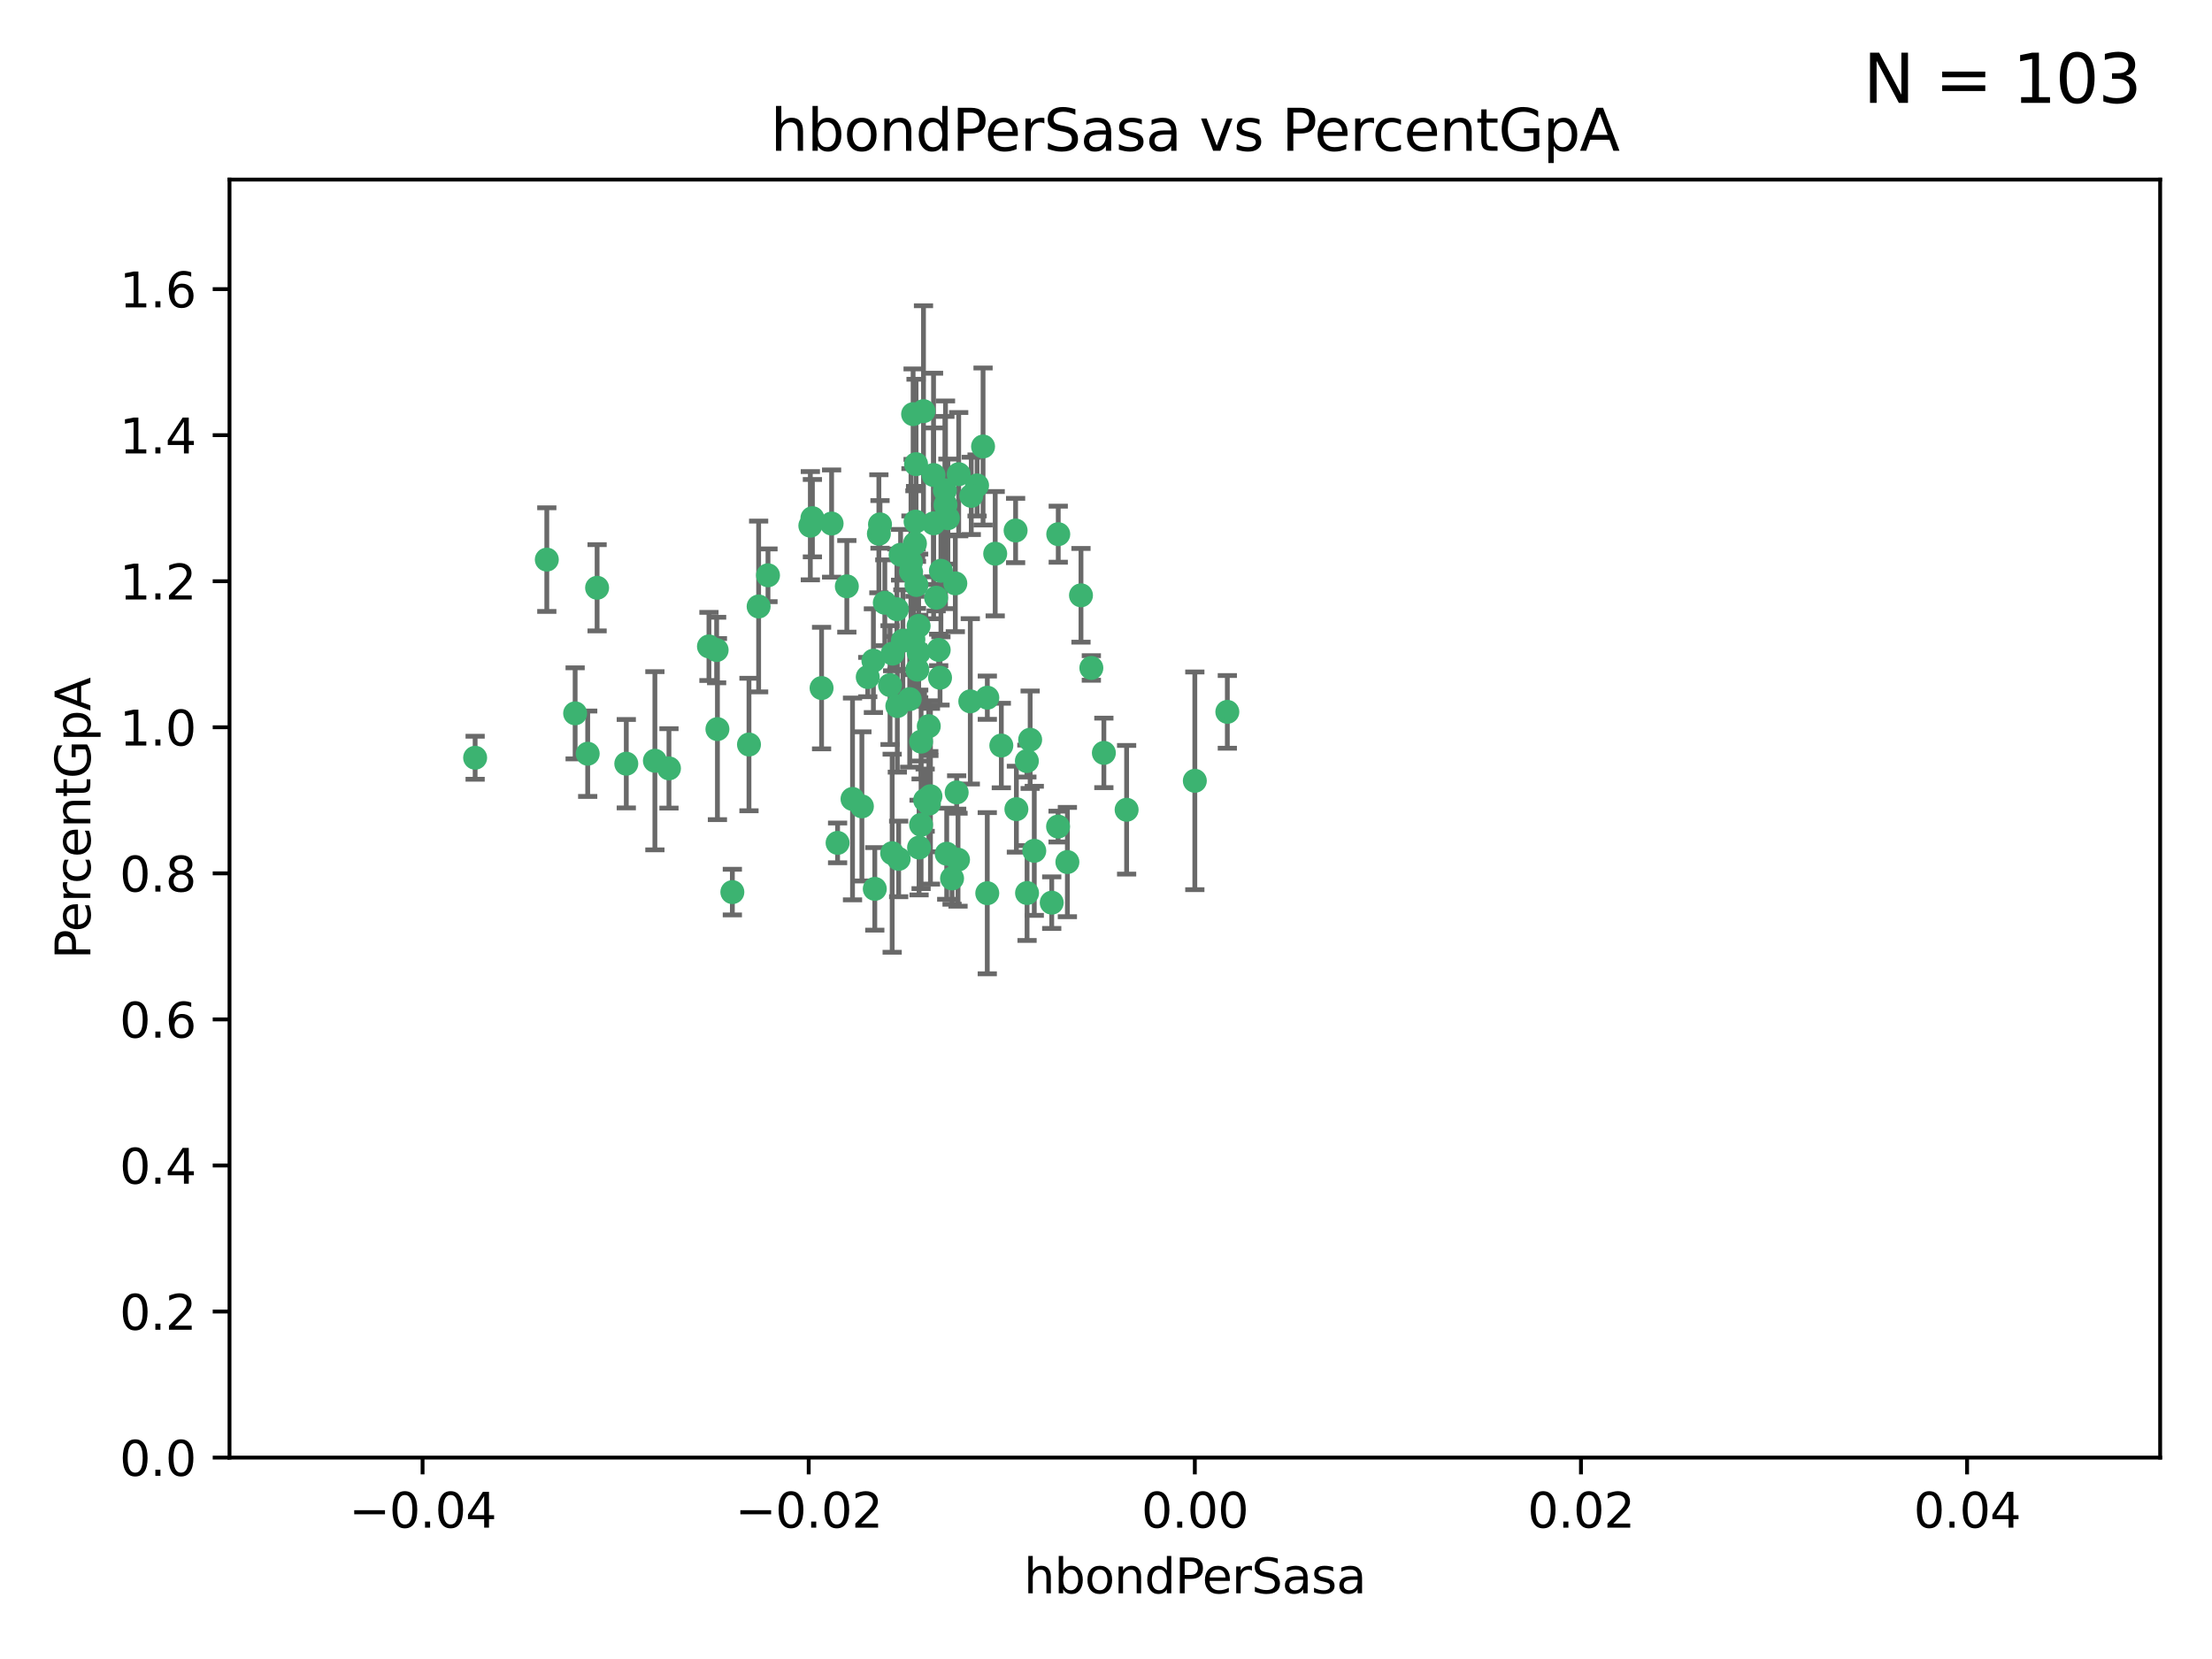 <?xml version="1.0" encoding="utf-8" standalone="no"?>
<!DOCTYPE svg PUBLIC "-//W3C//DTD SVG 1.1//EN"
  "http://www.w3.org/Graphics/SVG/1.1/DTD/svg11.dtd">
<svg xmlns:xlink="http://www.w3.org/1999/xlink" width="460.8pt" height="345.6pt" viewBox="0 0 460.8 345.6" xmlns="http://www.w3.org/2000/svg" version="1.1">
 <defs>
  <style type="text/css">*{stroke-linejoin: round; stroke-linecap: butt}</style>
 </defs>
 <g id="figure_1">
  <g id="patch_1">
   <path d="M 0 345.6 
L 460.8 345.6 
L 460.8 0 
L 0 0 
z
" style="fill: #ffffff"/>
  </g>
  <g id="axes_1">
   <g id="patch_2">
    <path d="M 47.81 303.64 
L 450 303.64 
L 450 37.411 
L 47.81 37.411 
z
" style="fill: #ffffff"/>
   </g>
   <g id="PathCollection_1">
    <defs>
     <path id="m461db3cf5f" d="M 0 1.118 
C 0.297 1.118 0.581 1 0.791 0.791 
C 1 0.581 1.118 0.297 1.118 0 
C 1.118 -0.297 1 -0.581 0.791 -0.791 
C 0.581 -1 0.297 -1.118 0 -1.118 
C -0.297 -1.118 -0.581 -1 -0.791 -0.791 
C -1 -0.581 -1.118 -0.297 -1.118 0 
C -1.118 0.297 -1 0.581 -0.791 0.791 
C -0.581 1 -0.297 1.118 0 1.118 
z
" style="stroke: #3cb371"/>
    </defs>
    <g clip-path="url(#p8c3cf0bca8)">
     <use xlink:href="#m461db3cf5f" x="176.411" y="122.143" style="fill: #3cb371; stroke: #3cb371"/>
     <use xlink:href="#m461db3cf5f" x="190.278" y="133.21" style="fill: #3cb371; stroke: #3cb371"/>
     <use xlink:href="#m461db3cf5f" x="187.612" y="115.568" style="fill: #3cb371; stroke: #3cb371"/>
     <use xlink:href="#m461db3cf5f" x="190.597" y="113.232" style="fill: #3cb371; stroke: #3cb371"/>
     <use xlink:href="#m461db3cf5f" x="169.238" y="107.943" style="fill: #3cb371; stroke: #3cb371"/>
     <use xlink:href="#m461db3cf5f" x="199.715" y="98.781" style="fill: #3cb371; stroke: #3cb371"/>
     <use xlink:href="#m461db3cf5f" x="196.967" y="105.161" style="fill: #3cb371; stroke: #3cb371"/>
     <use xlink:href="#m461db3cf5f" x="158.039" y="126.342" style="fill: #3cb371; stroke: #3cb371"/>
     <use xlink:href="#m461db3cf5f" x="189.776" y="119.082" style="fill: #3cb371; stroke: #3cb371"/>
     <use xlink:href="#m461db3cf5f" x="204.79" y="93.014" style="fill: #3cb371; stroke: #3cb371"/>
     <use xlink:href="#m461db3cf5f" x="171.15" y="143.336" style="fill: #3cb371; stroke: #3cb371"/>
     <use xlink:href="#m461db3cf5f" x="147.688" y="134.663" style="fill: #3cb371; stroke: #3cb371"/>
     <use xlink:href="#m461db3cf5f" x="149.453" y="151.885" style="fill: #3cb371; stroke: #3cb371"/>
     <use xlink:href="#m461db3cf5f" x="203.543" y="101.126" style="fill: #3cb371; stroke: #3cb371"/>
     <use xlink:href="#m461db3cf5f" x="193.483" y="151.274" style="fill: #3cb371; stroke: #3cb371"/>
     <use xlink:href="#m461db3cf5f" x="177.595" y="166.436" style="fill: #3cb371; stroke: #3cb371"/>
     <use xlink:href="#m461db3cf5f" x="168.808" y="109.513" style="fill: #3cb371; stroke: #3cb371"/>
     <use xlink:href="#m461db3cf5f" x="180.768" y="141.043" style="fill: #3cb371; stroke: #3cb371"/>
     <use xlink:href="#m461db3cf5f" x="192.38" y="85.648" style="fill: #3cb371; stroke: #3cb371"/>
     <use xlink:href="#m461db3cf5f" x="194.49" y="109.017" style="fill: #3cb371; stroke: #3cb371"/>
     <use xlink:href="#m461db3cf5f" x="192.726" y="166.685" style="fill: #3cb371; stroke: #3cb371"/>
     <use xlink:href="#m461db3cf5f" x="185.855" y="177.737" style="fill: #3cb371; stroke: #3cb371"/>
     <use xlink:href="#m461db3cf5f" x="195.014" y="124.513" style="fill: #3cb371; stroke: #3cb371"/>
     <use xlink:href="#m461db3cf5f" x="188.086" y="133.468" style="fill: #3cb371; stroke: #3cb371"/>
     <use xlink:href="#m461db3cf5f" x="139.357" y="160.067" style="fill: #3cb371; stroke: #3cb371"/>
     <use xlink:href="#m461db3cf5f" x="196.009" y="118.9" style="fill: #3cb371; stroke: #3cb371"/>
     <use xlink:href="#m461db3cf5f" x="195.547" y="135.386" style="fill: #3cb371; stroke: #3cb371"/>
     <use xlink:href="#m461db3cf5f" x="194.474" y="98.955" style="fill: #3cb371; stroke: #3cb371"/>
     <use xlink:href="#m461db3cf5f" x="191.101" y="139.497" style="fill: #3cb371; stroke: #3cb371"/>
     <use xlink:href="#m461db3cf5f" x="181.946" y="137.629" style="fill: #3cb371; stroke: #3cb371"/>
     <use xlink:href="#m461db3cf5f" x="119.812" y="148.602" style="fill: #3cb371; stroke: #3cb371"/>
     <use xlink:href="#m461db3cf5f" x="197.466" y="107.949" style="fill: #3cb371; stroke: #3cb371"/>
     <use xlink:href="#m461db3cf5f" x="220.454" y="111.281" style="fill: #3cb371; stroke: #3cb371"/>
     <use xlink:href="#m461db3cf5f" x="193.503" y="167.417" style="fill: #3cb371; stroke: #3cb371"/>
     <use xlink:href="#m461db3cf5f" x="190.916" y="121.859" style="fill: #3cb371; stroke: #3cb371"/>
     <use xlink:href="#m461db3cf5f" x="211.733" y="168.564" style="fill: #3cb371; stroke: #3cb371"/>
     <use xlink:href="#m461db3cf5f" x="190.218" y="86.272" style="fill: #3cb371; stroke: #3cb371"/>
     <use xlink:href="#m461db3cf5f" x="179.549" y="167.984" style="fill: #3cb371; stroke: #3cb371"/>
     <use xlink:href="#m461db3cf5f" x="124.387" y="122.444" style="fill: #3cb371; stroke: #3cb371"/>
     <use xlink:href="#m461db3cf5f" x="207.319" y="115.347" style="fill: #3cb371; stroke: #3cb371"/>
     <use xlink:href="#m461db3cf5f" x="211.569" y="110.514" style="fill: #3cb371; stroke: #3cb371"/>
     <use xlink:href="#m461db3cf5f" x="191.459" y="176.562" style="fill: #3cb371; stroke: #3cb371"/>
     <use xlink:href="#m461db3cf5f" x="196.842" y="102.13" style="fill: #3cb371; stroke: #3cb371"/>
     <use xlink:href="#m461db3cf5f" x="122.429" y="157.016" style="fill: #3cb371; stroke: #3cb371"/>
     <use xlink:href="#m461db3cf5f" x="183.322" y="109.239" style="fill: #3cb371; stroke: #3cb371"/>
     <use xlink:href="#m461db3cf5f" x="185.948" y="136.161" style="fill: #3cb371; stroke: #3cb371"/>
     <use xlink:href="#m461db3cf5f" x="136.426" y="158.478" style="fill: #3cb371; stroke: #3cb371"/>
     <use xlink:href="#m461db3cf5f" x="193.829" y="165.873" style="fill: #3cb371; stroke: #3cb371"/>
     <use xlink:href="#m461db3cf5f" x="205.678" y="145.341" style="fill: #3cb371; stroke: #3cb371"/>
     <use xlink:href="#m461db3cf5f" x="173.238" y="109.065" style="fill: #3cb371; stroke: #3cb371"/>
     <use xlink:href="#m461db3cf5f" x="205.667" y="186.072" style="fill: #3cb371; stroke: #3cb371"/>
     <use xlink:href="#m461db3cf5f" x="184.323" y="125.569" style="fill: #3cb371; stroke: #3cb371"/>
     <use xlink:href="#m461db3cf5f" x="214.6" y="154.097" style="fill: #3cb371; stroke: #3cb371"/>
     <use xlink:href="#m461db3cf5f" x="187.208" y="178.926" style="fill: #3cb371; stroke: #3cb371"/>
     <use xlink:href="#m461db3cf5f" x="191.88" y="171.824" style="fill: #3cb371; stroke: #3cb371"/>
     <use xlink:href="#m461db3cf5f" x="130.468" y="159.094" style="fill: #3cb371; stroke: #3cb371"/>
     <use xlink:href="#m461db3cf5f" x="195.827" y="141.181" style="fill: #3cb371; stroke: #3cb371"/>
     <use xlink:href="#m461db3cf5f" x="199.574" y="179.092" style="fill: #3cb371; stroke: #3cb371"/>
     <use xlink:href="#m461db3cf5f" x="190.831" y="96.69" style="fill: #3cb371; stroke: #3cb371"/>
     <use xlink:href="#m461db3cf5f" x="191.37" y="130.388" style="fill: #3cb371; stroke: #3cb371"/>
     <use xlink:href="#m461db3cf5f" x="183.087" y="111.192" style="fill: #3cb371; stroke: #3cb371"/>
     <use xlink:href="#m461db3cf5f" x="159.987" y="119.843" style="fill: #3cb371; stroke: #3cb371"/>
     <use xlink:href="#m461db3cf5f" x="199.292" y="165.075" style="fill: #3cb371; stroke: #3cb371"/>
     <use xlink:href="#m461db3cf5f" x="185.411" y="142.72" style="fill: #3cb371; stroke: #3cb371"/>
     <use xlink:href="#m461db3cf5f" x="199.011" y="121.528" style="fill: #3cb371; stroke: #3cb371"/>
     <use xlink:href="#m461db3cf5f" x="186.843" y="126.913" style="fill: #3cb371; stroke: #3cb371"/>
     <use xlink:href="#m461db3cf5f" x="213.917" y="158.542" style="fill: #3cb371; stroke: #3cb371"/>
     <use xlink:href="#m461db3cf5f" x="189.509" y="145.644" style="fill: #3cb371; stroke: #3cb371"/>
     <use xlink:href="#m461db3cf5f" x="191.884" y="154.498" style="fill: #3cb371; stroke: #3cb371"/>
     <use xlink:href="#m461db3cf5f" x="189.771" y="117.123" style="fill: #3cb371; stroke: #3cb371"/>
     <use xlink:href="#m461db3cf5f" x="225.189" y="124.015" style="fill: #3cb371; stroke: #3cb371"/>
     <use xlink:href="#m461db3cf5f" x="186.931" y="147.083" style="fill: #3cb371; stroke: #3cb371"/>
     <use xlink:href="#m461db3cf5f" x="202.331" y="103.302" style="fill: #3cb371; stroke: #3cb371"/>
     <use xlink:href="#m461db3cf5f" x="202.13" y="146.106" style="fill: #3cb371; stroke: #3cb371"/>
     <use xlink:href="#m461db3cf5f" x="156.026" y="155.095" style="fill: #3cb371; stroke: #3cb371"/>
     <use xlink:href="#m461db3cf5f" x="197.218" y="177.849" style="fill: #3cb371; stroke: #3cb371"/>
     <use xlink:href="#m461db3cf5f" x="113.91" y="116.576" style="fill: #3cb371; stroke: #3cb371"/>
     <use xlink:href="#m461db3cf5f" x="191.381" y="135.958" style="fill: #3cb371; stroke: #3cb371"/>
     <use xlink:href="#m461db3cf5f" x="174.485" y="175.59" style="fill: #3cb371; stroke: #3cb371"/>
     <use xlink:href="#m461db3cf5f" x="234.696" y="168.689" style="fill: #3cb371; stroke: #3cb371"/>
     <use xlink:href="#m461db3cf5f" x="98.98" y="157.852" style="fill: #3cb371; stroke: #3cb371"/>
     <use xlink:href="#m461db3cf5f" x="198.332" y="182.992" style="fill: #3cb371; stroke: #3cb371"/>
     <use xlink:href="#m461db3cf5f" x="255.676" y="148.297" style="fill: #3cb371; stroke: #3cb371"/>
     <use xlink:href="#m461db3cf5f" x="190.732" y="108.658" style="fill: #3cb371; stroke: #3cb371"/>
     <use xlink:href="#m461db3cf5f" x="220.417" y="172.188" style="fill: #3cb371; stroke: #3cb371"/>
     <use xlink:href="#m461db3cf5f" x="149.287" y="135.415" style="fill: #3cb371; stroke: #3cb371"/>
     <use xlink:href="#m461db3cf5f" x="219.095" y="188.041" style="fill: #3cb371; stroke: #3cb371"/>
     <use xlink:href="#m461db3cf5f" x="213.955" y="186.034" style="fill: #3cb371; stroke: #3cb371"/>
     <use xlink:href="#m461db3cf5f" x="208.594" y="155.307" style="fill: #3cb371; stroke: #3cb371"/>
     <use xlink:href="#m461db3cf5f" x="182.236" y="185.169" style="fill: #3cb371; stroke: #3cb371"/>
     <use xlink:href="#m461db3cf5f" x="248.905" y="162.658" style="fill: #3cb371; stroke: #3cb371"/>
     <use xlink:href="#m461db3cf5f" x="215.459" y="177.24" style="fill: #3cb371; stroke: #3cb371"/>
     <use xlink:href="#m461db3cf5f" x="229.956" y="156.841" style="fill: #3cb371; stroke: #3cb371"/>
     <use xlink:href="#m461db3cf5f" x="222.356" y="179.582" style="fill: #3cb371; stroke: #3cb371"/>
     <use xlink:href="#m461db3cf5f" x="227.348" y="139.145" style="fill: #3cb371; stroke: #3cb371"/>
     <use xlink:href="#m461db3cf5f" x="152.563" y="185.84" style="fill: #3cb371; stroke: #3cb371"/>
    </g>
   </g>
   <g id="matplotlib.axis_1">
    <g id="xtick_1">
     <g id="line2d_1">
      <defs>
       <path id="md0bfda6ab3" d="M 0 0 
L 0 3.5 
" style="stroke: #000000; stroke-width: 0.8"/>
      </defs>
      <g>
       <use xlink:href="#md0bfda6ab3" x="88.029" y="303.64" style="stroke: #000000; stroke-width: 0.8"/>
      </g>
     </g>
     <g id="text_1">
      <!-- −0.04 -->
      <g transform="translate(72.706 318.238)scale(0.1 -0.1)">
       <defs>
        <path id="DejaVuSans-2212" d="M 678 2272 
L 4684 2272 
L 4684 1741 
L 678 1741 
L 678 2272 
z
" transform="scale(0.016)"/>
        <path id="DejaVuSans-30" d="M 2034 4250 
Q 1547 4250 1301 3770 
Q 1056 3291 1056 2328 
Q 1056 1369 1301 889 
Q 1547 409 2034 409 
Q 2525 409 2770 889 
Q 3016 1369 3016 2328 
Q 3016 3291 2770 3770 
Q 2525 4250 2034 4250 
z
M 2034 4750 
Q 2819 4750 3233 4129 
Q 3647 3509 3647 2328 
Q 3647 1150 3233 529 
Q 2819 -91 2034 -91 
Q 1250 -91 836 529 
Q 422 1150 422 2328 
Q 422 3509 836 4129 
Q 1250 4750 2034 4750 
z
" transform="scale(0.016)"/>
        <path id="DejaVuSans-2e" d="M 684 794 
L 1344 794 
L 1344 0 
L 684 0 
L 684 794 
z
" transform="scale(0.016)"/>
        <path id="DejaVuSans-34" d="M 2419 4116 
L 825 1625 
L 2419 1625 
L 2419 4116 
z
M 2253 4666 
L 3047 4666 
L 3047 1625 
L 3713 1625 
L 3713 1100 
L 3047 1100 
L 3047 0 
L 2419 0 
L 2419 1100 
L 313 1100 
L 313 1709 
L 2253 4666 
z
" transform="scale(0.016)"/>
       </defs>
       <use xlink:href="#DejaVuSans-2212"/>
       <use xlink:href="#DejaVuSans-30" x="83.789"/>
       <use xlink:href="#DejaVuSans-2e" x="147.412"/>
       <use xlink:href="#DejaVuSans-30" x="179.199"/>
       <use xlink:href="#DejaVuSans-34" x="242.822"/>
      </g>
     </g>
    </g>
    <g id="xtick_2">
     <g id="line2d_2">
      <g>
       <use xlink:href="#md0bfda6ab3" x="168.467" y="303.64" style="stroke: #000000; stroke-width: 0.8"/>
      </g>
     </g>
     <g id="text_2">
      <!-- −0.02 -->
      <g transform="translate(153.144 318.238)scale(0.1 -0.1)">
       <defs>
        <path id="DejaVuSans-32" d="M 1228 531 
L 3431 531 
L 3431 0 
L 469 0 
L 469 531 
Q 828 903 1448 1529 
Q 2069 2156 2228 2338 
Q 2531 2678 2651 2914 
Q 2772 3150 2772 3378 
Q 2772 3750 2511 3984 
Q 2250 4219 1831 4219 
Q 1534 4219 1204 4116 
Q 875 4013 500 3803 
L 500 4441 
Q 881 4594 1212 4672 
Q 1544 4750 1819 4750 
Q 2544 4750 2975 4387 
Q 3406 4025 3406 3419 
Q 3406 3131 3298 2873 
Q 3191 2616 2906 2266 
Q 2828 2175 2409 1742 
Q 1991 1309 1228 531 
z
" transform="scale(0.016)"/>
       </defs>
       <use xlink:href="#DejaVuSans-2212"/>
       <use xlink:href="#DejaVuSans-30" x="83.789"/>
       <use xlink:href="#DejaVuSans-2e" x="147.412"/>
       <use xlink:href="#DejaVuSans-30" x="179.199"/>
       <use xlink:href="#DejaVuSans-32" x="242.822"/>
      </g>
     </g>
    </g>
    <g id="xtick_3">
     <g id="line2d_3">
      <g>
       <use xlink:href="#md0bfda6ab3" x="248.905" y="303.64" style="stroke: #000000; stroke-width: 0.8"/>
      </g>
     </g>
     <g id="text_3">
      <!-- 0.00 -->
      <g transform="translate(237.772 318.238)scale(0.1 -0.1)">
       <use xlink:href="#DejaVuSans-30"/>
       <use xlink:href="#DejaVuSans-2e" x="63.623"/>
       <use xlink:href="#DejaVuSans-30" x="95.41"/>
       <use xlink:href="#DejaVuSans-30" x="159.033"/>
      </g>
     </g>
    </g>
    <g id="xtick_4">
     <g id="line2d_4">
      <g>
       <use xlink:href="#md0bfda6ab3" x="329.343" y="303.64" style="stroke: #000000; stroke-width: 0.8"/>
      </g>
     </g>
     <g id="text_4">
      <!-- 0.02 -->
      <g transform="translate(318.21 318.238)scale(0.1 -0.1)">
       <use xlink:href="#DejaVuSans-30"/>
       <use xlink:href="#DejaVuSans-2e" x="63.623"/>
       <use xlink:href="#DejaVuSans-30" x="95.41"/>
       <use xlink:href="#DejaVuSans-32" x="159.033"/>
      </g>
     </g>
    </g>
    <g id="xtick_5">
     <g id="line2d_5">
      <g>
       <use xlink:href="#md0bfda6ab3" x="409.781" y="303.64" style="stroke: #000000; stroke-width: 0.8"/>
      </g>
     </g>
     <g id="text_5">
      <!-- 0.04 -->
      <g transform="translate(398.648 318.238)scale(0.1 -0.1)">
       <use xlink:href="#DejaVuSans-30"/>
       <use xlink:href="#DejaVuSans-2e" x="63.623"/>
       <use xlink:href="#DejaVuSans-30" x="95.41"/>
       <use xlink:href="#DejaVuSans-34" x="159.033"/>
      </g>
     </g>
    </g>
    <g id="text_6">
     <!-- hbondPerSasa -->
     <g transform="translate(213.287 331.917)scale(0.1 -0.1)">
      <defs>
       <path id="DejaVuSans-68" d="M 3513 2113 
L 3513 0 
L 2938 0 
L 2938 2094 
Q 2938 2591 2744 2837 
Q 2550 3084 2163 3084 
Q 1697 3084 1428 2787 
Q 1159 2491 1159 1978 
L 1159 0 
L 581 0 
L 581 4863 
L 1159 4863 
L 1159 2956 
Q 1366 3272 1645 3428 
Q 1925 3584 2291 3584 
Q 2894 3584 3203 3211 
Q 3513 2838 3513 2113 
z
" transform="scale(0.016)"/>
       <path id="DejaVuSans-62" d="M 3116 1747 
Q 3116 2381 2855 2742 
Q 2594 3103 2138 3103 
Q 1681 3103 1420 2742 
Q 1159 2381 1159 1747 
Q 1159 1113 1420 752 
Q 1681 391 2138 391 
Q 2594 391 2855 752 
Q 3116 1113 3116 1747 
z
M 1159 2969 
Q 1341 3281 1617 3432 
Q 1894 3584 2278 3584 
Q 2916 3584 3314 3078 
Q 3713 2572 3713 1747 
Q 3713 922 3314 415 
Q 2916 -91 2278 -91 
Q 1894 -91 1617 61 
Q 1341 213 1159 525 
L 1159 0 
L 581 0 
L 581 4863 
L 1159 4863 
L 1159 2969 
z
" transform="scale(0.016)"/>
       <path id="DejaVuSans-6f" d="M 1959 3097 
Q 1497 3097 1228 2736 
Q 959 2375 959 1747 
Q 959 1119 1226 758 
Q 1494 397 1959 397 
Q 2419 397 2687 759 
Q 2956 1122 2956 1747 
Q 2956 2369 2687 2733 
Q 2419 3097 1959 3097 
z
M 1959 3584 
Q 2709 3584 3137 3096 
Q 3566 2609 3566 1747 
Q 3566 888 3137 398 
Q 2709 -91 1959 -91 
Q 1206 -91 779 398 
Q 353 888 353 1747 
Q 353 2609 779 3096 
Q 1206 3584 1959 3584 
z
" transform="scale(0.016)"/>
       <path id="DejaVuSans-6e" d="M 3513 2113 
L 3513 0 
L 2938 0 
L 2938 2094 
Q 2938 2591 2744 2837 
Q 2550 3084 2163 3084 
Q 1697 3084 1428 2787 
Q 1159 2491 1159 1978 
L 1159 0 
L 581 0 
L 581 3500 
L 1159 3500 
L 1159 2956 
Q 1366 3272 1645 3428 
Q 1925 3584 2291 3584 
Q 2894 3584 3203 3211 
Q 3513 2838 3513 2113 
z
" transform="scale(0.016)"/>
       <path id="DejaVuSans-64" d="M 2906 2969 
L 2906 4863 
L 3481 4863 
L 3481 0 
L 2906 0 
L 2906 525 
Q 2725 213 2448 61 
Q 2172 -91 1784 -91 
Q 1150 -91 751 415 
Q 353 922 353 1747 
Q 353 2572 751 3078 
Q 1150 3584 1784 3584 
Q 2172 3584 2448 3432 
Q 2725 3281 2906 2969 
z
M 947 1747 
Q 947 1113 1208 752 
Q 1469 391 1925 391 
Q 2381 391 2643 752 
Q 2906 1113 2906 1747 
Q 2906 2381 2643 2742 
Q 2381 3103 1925 3103 
Q 1469 3103 1208 2742 
Q 947 2381 947 1747 
z
" transform="scale(0.016)"/>
       <path id="DejaVuSans-50" d="M 1259 4147 
L 1259 2394 
L 2053 2394 
Q 2494 2394 2734 2622 
Q 2975 2850 2975 3272 
Q 2975 3691 2734 3919 
Q 2494 4147 2053 4147 
L 1259 4147 
z
M 628 4666 
L 2053 4666 
Q 2838 4666 3239 4311 
Q 3641 3956 3641 3272 
Q 3641 2581 3239 2228 
Q 2838 1875 2053 1875 
L 1259 1875 
L 1259 0 
L 628 0 
L 628 4666 
z
" transform="scale(0.016)"/>
       <path id="DejaVuSans-65" d="M 3597 1894 
L 3597 1613 
L 953 1613 
Q 991 1019 1311 708 
Q 1631 397 2203 397 
Q 2534 397 2845 478 
Q 3156 559 3463 722 
L 3463 178 
Q 3153 47 2828 -22 
Q 2503 -91 2169 -91 
Q 1331 -91 842 396 
Q 353 884 353 1716 
Q 353 2575 817 3079 
Q 1281 3584 2069 3584 
Q 2775 3584 3186 3129 
Q 3597 2675 3597 1894 
z
M 3022 2063 
Q 3016 2534 2758 2815 
Q 2500 3097 2075 3097 
Q 1594 3097 1305 2825 
Q 1016 2553 972 2059 
L 3022 2063 
z
" transform="scale(0.016)"/>
       <path id="DejaVuSans-72" d="M 2631 2963 
Q 2534 3019 2420 3045 
Q 2306 3072 2169 3072 
Q 1681 3072 1420 2755 
Q 1159 2438 1159 1844 
L 1159 0 
L 581 0 
L 581 3500 
L 1159 3500 
L 1159 2956 
Q 1341 3275 1631 3429 
Q 1922 3584 2338 3584 
Q 2397 3584 2469 3576 
Q 2541 3569 2628 3553 
L 2631 2963 
z
" transform="scale(0.016)"/>
       <path id="DejaVuSans-53" d="M 3425 4513 
L 3425 3897 
Q 3066 4069 2747 4153 
Q 2428 4238 2131 4238 
Q 1616 4238 1336 4038 
Q 1056 3838 1056 3469 
Q 1056 3159 1242 3001 
Q 1428 2844 1947 2747 
L 2328 2669 
Q 3034 2534 3370 2195 
Q 3706 1856 3706 1288 
Q 3706 609 3251 259 
Q 2797 -91 1919 -91 
Q 1588 -91 1214 -16 
Q 841 59 441 206 
L 441 856 
Q 825 641 1194 531 
Q 1563 422 1919 422 
Q 2459 422 2753 634 
Q 3047 847 3047 1241 
Q 3047 1584 2836 1778 
Q 2625 1972 2144 2069 
L 1759 2144 
Q 1053 2284 737 2584 
Q 422 2884 422 3419 
Q 422 4038 858 4394 
Q 1294 4750 2059 4750 
Q 2388 4750 2728 4690 
Q 3069 4631 3425 4513 
z
" transform="scale(0.016)"/>
       <path id="DejaVuSans-61" d="M 2194 1759 
Q 1497 1759 1228 1600 
Q 959 1441 959 1056 
Q 959 750 1161 570 
Q 1363 391 1709 391 
Q 2188 391 2477 730 
Q 2766 1069 2766 1631 
L 2766 1759 
L 2194 1759 
z
M 3341 1997 
L 3341 0 
L 2766 0 
L 2766 531 
Q 2569 213 2275 61 
Q 1981 -91 1556 -91 
Q 1019 -91 701 211 
Q 384 513 384 1019 
Q 384 1609 779 1909 
Q 1175 2209 1959 2209 
L 2766 2209 
L 2766 2266 
Q 2766 2663 2505 2880 
Q 2244 3097 1772 3097 
Q 1472 3097 1187 3025 
Q 903 2953 641 2809 
L 641 3341 
Q 956 3463 1253 3523 
Q 1550 3584 1831 3584 
Q 2591 3584 2966 3190 
Q 3341 2797 3341 1997 
z
" transform="scale(0.016)"/>
       <path id="DejaVuSans-73" d="M 2834 3397 
L 2834 2853 
Q 2591 2978 2328 3040 
Q 2066 3103 1784 3103 
Q 1356 3103 1142 2972 
Q 928 2841 928 2578 
Q 928 2378 1081 2264 
Q 1234 2150 1697 2047 
L 1894 2003 
Q 2506 1872 2764 1633 
Q 3022 1394 3022 966 
Q 3022 478 2636 193 
Q 2250 -91 1575 -91 
Q 1294 -91 989 -36 
Q 684 19 347 128 
L 347 722 
Q 666 556 975 473 
Q 1284 391 1588 391 
Q 1994 391 2212 530 
Q 2431 669 2431 922 
Q 2431 1156 2273 1281 
Q 2116 1406 1581 1522 
L 1381 1569 
Q 847 1681 609 1914 
Q 372 2147 372 2553 
Q 372 3047 722 3315 
Q 1072 3584 1716 3584 
Q 2034 3584 2315 3537 
Q 2597 3491 2834 3397 
z
" transform="scale(0.016)"/>
      </defs>
      <use xlink:href="#DejaVuSans-68"/>
      <use xlink:href="#DejaVuSans-62" x="63.379"/>
      <use xlink:href="#DejaVuSans-6f" x="126.855"/>
      <use xlink:href="#DejaVuSans-6e" x="188.037"/>
      <use xlink:href="#DejaVuSans-64" x="251.416"/>
      <use xlink:href="#DejaVuSans-50" x="314.893"/>
      <use xlink:href="#DejaVuSans-65" x="371.57"/>
      <use xlink:href="#DejaVuSans-72" x="433.094"/>
      <use xlink:href="#DejaVuSans-53" x="474.207"/>
      <use xlink:href="#DejaVuSans-61" x="537.684"/>
      <use xlink:href="#DejaVuSans-73" x="598.963"/>
      <use xlink:href="#DejaVuSans-61" x="651.062"/>
     </g>
    </g>
   </g>
   <g id="matplotlib.axis_2">
    <g id="ytick_1">
     <g id="line2d_6">
      <defs>
       <path id="m18d76dc1e5" d="M 0 0 
L -3.5 0 
" style="stroke: #000000; stroke-width: 0.8"/>
      </defs>
      <g>
       <use xlink:href="#m18d76dc1e5" x="47.81" y="303.64" style="stroke: #000000; stroke-width: 0.8"/>
      </g>
     </g>
     <g id="text_7">
      <!-- 0.0 -->
      <g transform="translate(24.907 307.439)scale(0.1 -0.1)">
       <use xlink:href="#DejaVuSans-30"/>
       <use xlink:href="#DejaVuSans-2e" x="63.623"/>
       <use xlink:href="#DejaVuSans-30" x="95.41"/>
      </g>
     </g>
    </g>
    <g id="ytick_2">
     <g id="line2d_7">
      <g>
       <use xlink:href="#m18d76dc1e5" x="47.81" y="273.214" style="stroke: #000000; stroke-width: 0.8"/>
      </g>
     </g>
     <g id="text_8">
      <!-- 0.2 -->
      <g transform="translate(24.907 277.013)scale(0.1 -0.1)">
       <use xlink:href="#DejaVuSans-30"/>
       <use xlink:href="#DejaVuSans-2e" x="63.623"/>
       <use xlink:href="#DejaVuSans-32" x="95.41"/>
      </g>
     </g>
    </g>
    <g id="ytick_3">
     <g id="line2d_8">
      <g>
       <use xlink:href="#m18d76dc1e5" x="47.81" y="242.788" style="stroke: #000000; stroke-width: 0.8"/>
      </g>
     </g>
     <g id="text_9">
      <!-- 0.4 -->
      <g transform="translate(24.907 246.587)scale(0.1 -0.1)">
       <use xlink:href="#DejaVuSans-30"/>
       <use xlink:href="#DejaVuSans-2e" x="63.623"/>
       <use xlink:href="#DejaVuSans-34" x="95.41"/>
      </g>
     </g>
    </g>
    <g id="ytick_4">
     <g id="line2d_9">
      <g>
       <use xlink:href="#m18d76dc1e5" x="47.81" y="212.362" style="stroke: #000000; stroke-width: 0.8"/>
      </g>
     </g>
     <g id="text_10">
      <!-- 0.6 -->
      <g transform="translate(24.907 216.161)scale(0.1 -0.1)">
       <defs>
        <path id="DejaVuSans-36" d="M 2113 2584 
Q 1688 2584 1439 2293 
Q 1191 2003 1191 1497 
Q 1191 994 1439 701 
Q 1688 409 2113 409 
Q 2538 409 2786 701 
Q 3034 994 3034 1497 
Q 3034 2003 2786 2293 
Q 2538 2584 2113 2584 
z
M 3366 4563 
L 3366 3988 
Q 3128 4100 2886 4159 
Q 2644 4219 2406 4219 
Q 1781 4219 1451 3797 
Q 1122 3375 1075 2522 
Q 1259 2794 1537 2939 
Q 1816 3084 2150 3084 
Q 2853 3084 3261 2657 
Q 3669 2231 3669 1497 
Q 3669 778 3244 343 
Q 2819 -91 2113 -91 
Q 1303 -91 875 529 
Q 447 1150 447 2328 
Q 447 3434 972 4092 
Q 1497 4750 2381 4750 
Q 2619 4750 2861 4703 
Q 3103 4656 3366 4563 
z
" transform="scale(0.016)"/>
       </defs>
       <use xlink:href="#DejaVuSans-30"/>
       <use xlink:href="#DejaVuSans-2e" x="63.623"/>
       <use xlink:href="#DejaVuSans-36" x="95.41"/>
      </g>
     </g>
    </g>
    <g id="ytick_5">
     <g id="line2d_10">
      <g>
       <use xlink:href="#m18d76dc1e5" x="47.81" y="181.935" style="stroke: #000000; stroke-width: 0.8"/>
      </g>
     </g>
     <g id="text_11">
      <!-- 0.8 -->
      <g transform="translate(24.907 185.735)scale(0.1 -0.1)">
       <defs>
        <path id="DejaVuSans-38" d="M 2034 2216 
Q 1584 2216 1326 1975 
Q 1069 1734 1069 1313 
Q 1069 891 1326 650 
Q 1584 409 2034 409 
Q 2484 409 2743 651 
Q 3003 894 3003 1313 
Q 3003 1734 2745 1975 
Q 2488 2216 2034 2216 
z
M 1403 2484 
Q 997 2584 770 2862 
Q 544 3141 544 3541 
Q 544 4100 942 4425 
Q 1341 4750 2034 4750 
Q 2731 4750 3128 4425 
Q 3525 4100 3525 3541 
Q 3525 3141 3298 2862 
Q 3072 2584 2669 2484 
Q 3125 2378 3379 2068 
Q 3634 1759 3634 1313 
Q 3634 634 3220 271 
Q 2806 -91 2034 -91 
Q 1263 -91 848 271 
Q 434 634 434 1313 
Q 434 1759 690 2068 
Q 947 2378 1403 2484 
z
M 1172 3481 
Q 1172 3119 1398 2916 
Q 1625 2713 2034 2713 
Q 2441 2713 2670 2916 
Q 2900 3119 2900 3481 
Q 2900 3844 2670 4047 
Q 2441 4250 2034 4250 
Q 1625 4250 1398 4047 
Q 1172 3844 1172 3481 
z
" transform="scale(0.016)"/>
       </defs>
       <use xlink:href="#DejaVuSans-30"/>
       <use xlink:href="#DejaVuSans-2e" x="63.623"/>
       <use xlink:href="#DejaVuSans-38" x="95.41"/>
      </g>
     </g>
    </g>
    <g id="ytick_6">
     <g id="line2d_11">
      <g>
       <use xlink:href="#m18d76dc1e5" x="47.81" y="151.509" style="stroke: #000000; stroke-width: 0.8"/>
      </g>
     </g>
     <g id="text_12">
      <!-- 1.0 -->
      <g transform="translate(24.907 155.308)scale(0.1 -0.1)">
       <defs>
        <path id="DejaVuSans-31" d="M 794 531 
L 1825 531 
L 1825 4091 
L 703 3866 
L 703 4441 
L 1819 4666 
L 2450 4666 
L 2450 531 
L 3481 531 
L 3481 0 
L 794 0 
L 794 531 
z
" transform="scale(0.016)"/>
       </defs>
       <use xlink:href="#DejaVuSans-31"/>
       <use xlink:href="#DejaVuSans-2e" x="63.623"/>
       <use xlink:href="#DejaVuSans-30" x="95.41"/>
      </g>
     </g>
    </g>
    <g id="ytick_7">
     <g id="line2d_12">
      <g>
       <use xlink:href="#m18d76dc1e5" x="47.81" y="121.083" style="stroke: #000000; stroke-width: 0.8"/>
      </g>
     </g>
     <g id="text_13">
      <!-- 1.2 -->
      <g transform="translate(24.907 124.882)scale(0.1 -0.1)">
       <use xlink:href="#DejaVuSans-31"/>
       <use xlink:href="#DejaVuSans-2e" x="63.623"/>
       <use xlink:href="#DejaVuSans-32" x="95.41"/>
      </g>
     </g>
    </g>
    <g id="ytick_8">
     <g id="line2d_13">
      <g>
       <use xlink:href="#m18d76dc1e5" x="47.81" y="90.657" style="stroke: #000000; stroke-width: 0.8"/>
      </g>
     </g>
     <g id="text_14">
      <!-- 1.4 -->
      <g transform="translate(24.907 94.456)scale(0.1 -0.1)">
       <use xlink:href="#DejaVuSans-31"/>
       <use xlink:href="#DejaVuSans-2e" x="63.623"/>
       <use xlink:href="#DejaVuSans-34" x="95.41"/>
      </g>
     </g>
    </g>
    <g id="ytick_9">
     <g id="line2d_14">
      <g>
       <use xlink:href="#m18d76dc1e5" x="47.81" y="60.231" style="stroke: #000000; stroke-width: 0.8"/>
      </g>
     </g>
     <g id="text_15">
      <!-- 1.6 -->
      <g transform="translate(24.907 64.03)scale(0.1 -0.1)">
       <use xlink:href="#DejaVuSans-31"/>
       <use xlink:href="#DejaVuSans-2e" x="63.623"/>
       <use xlink:href="#DejaVuSans-36" x="95.41"/>
      </g>
     </g>
    </g>
    <g id="text_16">
     <!-- PercentGpA -->
     <g transform="translate(18.827 199.802)rotate(-90)scale(0.1 -0.1)">
      <defs>
       <path id="DejaVuSans-63" d="M 3122 3366 
L 3122 2828 
Q 2878 2963 2633 3030 
Q 2388 3097 2138 3097 
Q 1578 3097 1268 2742 
Q 959 2388 959 1747 
Q 959 1106 1268 751 
Q 1578 397 2138 397 
Q 2388 397 2633 464 
Q 2878 531 3122 666 
L 3122 134 
Q 2881 22 2623 -34 
Q 2366 -91 2075 -91 
Q 1284 -91 818 406 
Q 353 903 353 1747 
Q 353 2603 823 3093 
Q 1294 3584 2113 3584 
Q 2378 3584 2631 3529 
Q 2884 3475 3122 3366 
z
" transform="scale(0.016)"/>
       <path id="DejaVuSans-74" d="M 1172 4494 
L 1172 3500 
L 2356 3500 
L 2356 3053 
L 1172 3053 
L 1172 1153 
Q 1172 725 1289 603 
Q 1406 481 1766 481 
L 2356 481 
L 2356 0 
L 1766 0 
Q 1100 0 847 248 
Q 594 497 594 1153 
L 594 3053 
L 172 3053 
L 172 3500 
L 594 3500 
L 594 4494 
L 1172 4494 
z
" transform="scale(0.016)"/>
       <path id="DejaVuSans-47" d="M 3809 666 
L 3809 1919 
L 2778 1919 
L 2778 2438 
L 4434 2438 
L 4434 434 
Q 4069 175 3628 42 
Q 3188 -91 2688 -91 
Q 1594 -91 976 548 
Q 359 1188 359 2328 
Q 359 3472 976 4111 
Q 1594 4750 2688 4750 
Q 3144 4750 3555 4637 
Q 3966 4525 4313 4306 
L 4313 3634 
Q 3963 3931 3569 4081 
Q 3175 4231 2741 4231 
Q 1884 4231 1454 3753 
Q 1025 3275 1025 2328 
Q 1025 1384 1454 906 
Q 1884 428 2741 428 
Q 3075 428 3337 486 
Q 3600 544 3809 666 
z
" transform="scale(0.016)"/>
       <path id="DejaVuSans-70" d="M 1159 525 
L 1159 -1331 
L 581 -1331 
L 581 3500 
L 1159 3500 
L 1159 2969 
Q 1341 3281 1617 3432 
Q 1894 3584 2278 3584 
Q 2916 3584 3314 3078 
Q 3713 2572 3713 1747 
Q 3713 922 3314 415 
Q 2916 -91 2278 -91 
Q 1894 -91 1617 61 
Q 1341 213 1159 525 
z
M 3116 1747 
Q 3116 2381 2855 2742 
Q 2594 3103 2138 3103 
Q 1681 3103 1420 2742 
Q 1159 2381 1159 1747 
Q 1159 1113 1420 752 
Q 1681 391 2138 391 
Q 2594 391 2855 752 
Q 3116 1113 3116 1747 
z
" transform="scale(0.016)"/>
       <path id="DejaVuSans-41" d="M 2188 4044 
L 1331 1722 
L 3047 1722 
L 2188 4044 
z
M 1831 4666 
L 2547 4666 
L 4325 0 
L 3669 0 
L 3244 1197 
L 1141 1197 
L 716 0 
L 50 0 
L 1831 4666 
z
" transform="scale(0.016)"/>
      </defs>
      <use xlink:href="#DejaVuSans-50"/>
      <use xlink:href="#DejaVuSans-65" x="56.678"/>
      <use xlink:href="#DejaVuSans-72" x="118.201"/>
      <use xlink:href="#DejaVuSans-63" x="157.064"/>
      <use xlink:href="#DejaVuSans-65" x="212.045"/>
      <use xlink:href="#DejaVuSans-6e" x="273.568"/>
      <use xlink:href="#DejaVuSans-74" x="336.947"/>
      <use xlink:href="#DejaVuSans-47" x="376.156"/>
      <use xlink:href="#DejaVuSans-70" x="453.646"/>
      <use xlink:href="#DejaVuSans-41" x="517.123"/>
     </g>
    </g>
   </g>
   <g id="LineCollection_1">
    <path d="M 176.411 131.684 
L 176.411 112.601 
" clip-path="url(#p8c3cf0bca8)" style="fill: none; stroke: #696969"/>
    <path d="M 190.278 147.122 
L 190.278 119.298 
" clip-path="url(#p8c3cf0bca8)" style="fill: none; stroke: #696969"/>
    <path d="M 187.612 120.843 
L 187.612 110.292 
" clip-path="url(#p8c3cf0bca8)" style="fill: none; stroke: #696969"/>
    <path d="M 190.597 124.224 
L 190.597 102.241 
" clip-path="url(#p8c3cf0bca8)" style="fill: none; stroke: #696969"/>
    <path d="M 169.238 116.002 
L 169.238 99.884 
" clip-path="url(#p8c3cf0bca8)" style="fill: none; stroke: #696969"/>
    <path d="M 199.715 111.622 
L 199.715 85.94 
" clip-path="url(#p8c3cf0bca8)" style="fill: none; stroke: #696969"/>
    <path d="M 196.967 126.793 
L 196.967 83.529 
" clip-path="url(#p8c3cf0bca8)" style="fill: none; stroke: #696969"/>
    <path d="M 158.039 144.131 
L 158.039 108.553 
" clip-path="url(#p8c3cf0bca8)" style="fill: none; stroke: #696969"/>
    <path d="M 189.776 140.54 
L 189.776 97.624 
" clip-path="url(#p8c3cf0bca8)" style="fill: none; stroke: #696969"/>
    <path d="M 204.79 109.37 
L 204.79 76.657 
" clip-path="url(#p8c3cf0bca8)" style="fill: none; stroke: #696969"/>
    <path d="M 171.15 155.999 
L 171.15 130.673 
" clip-path="url(#p8c3cf0bca8)" style="fill: none; stroke: #696969"/>
    <path d="M 147.688 141.76 
L 147.688 127.565 
" clip-path="url(#p8c3cf0bca8)" style="fill: none; stroke: #696969"/>
    <path d="M 149.453 170.748 
L 149.453 133.021 
" clip-path="url(#p8c3cf0bca8)" style="fill: none; stroke: #696969"/>
    <path d="M 203.543 107.492 
L 203.543 94.76 
" clip-path="url(#p8c3cf0bca8)" style="fill: none; stroke: #696969"/>
    <path d="M 193.483 156.555 
L 193.483 145.993 
" clip-path="url(#p8c3cf0bca8)" style="fill: none; stroke: #696969"/>
    <path d="M 177.595 187.454 
L 177.595 145.417 
" clip-path="url(#p8c3cf0bca8)" style="fill: none; stroke: #696969"/>
    <path d="M 168.808 120.79 
L 168.808 98.237 
" clip-path="url(#p8c3cf0bca8)" style="fill: none; stroke: #696969"/>
    <path d="M 180.768 145.137 
L 180.768 136.95 
" clip-path="url(#p8c3cf0bca8)" style="fill: none; stroke: #696969"/>
    <path d="M 192.38 107.604 
L 192.38 63.693 
" clip-path="url(#p8c3cf0bca8)" style="fill: none; stroke: #696969"/>
    <path d="M 194.49 128.892 
L 194.49 89.143 
" clip-path="url(#p8c3cf0bca8)" style="fill: none; stroke: #696969"/>
    <path d="M 192.726 173.167 
L 192.726 160.202 
" clip-path="url(#p8c3cf0bca8)" style="fill: none; stroke: #696969"/>
    <path d="M 185.855 198.37 
L 185.855 157.105 
" clip-path="url(#p8c3cf0bca8)" style="fill: none; stroke: #696969"/>
    <path d="M 195.014 127.259 
L 195.014 121.767 
" clip-path="url(#p8c3cf0bca8)" style="fill: none; stroke: #696969"/>
    <path d="M 188.086 144.058 
L 188.086 122.877 
" clip-path="url(#p8c3cf0bca8)" style="fill: none; stroke: #696969"/>
    <path d="M 139.357 168.337 
L 139.357 151.798 
" clip-path="url(#p8c3cf0bca8)" style="fill: none; stroke: #696969"/>
    <path d="M 196.009 132.664 
L 196.009 105.136 
" clip-path="url(#p8c3cf0bca8)" style="fill: none; stroke: #696969"/>
    <path d="M 195.547 138.663 
L 195.547 132.109 
" clip-path="url(#p8c3cf0bca8)" style="fill: none; stroke: #696969"/>
    <path d="M 194.474 120.165 
L 194.474 77.745 
" clip-path="url(#p8c3cf0bca8)" style="fill: none; stroke: #696969"/>
    <path d="M 191.101 144.481 
L 191.101 134.514 
" clip-path="url(#p8c3cf0bca8)" style="fill: none; stroke: #696969"/>
    <path d="M 181.946 148.436 
L 181.946 126.823 
" clip-path="url(#p8c3cf0bca8)" style="fill: none; stroke: #696969"/>
    <path d="M 119.812 158.086 
L 119.812 139.118 
" clip-path="url(#p8c3cf0bca8)" style="fill: none; stroke: #696969"/>
    <path d="M 197.466 120.265 
L 197.466 95.634 
" clip-path="url(#p8c3cf0bca8)" style="fill: none; stroke: #696969"/>
    <path d="M 220.454 117.118 
L 220.454 105.444 
" clip-path="url(#p8c3cf0bca8)" style="fill: none; stroke: #696969"/>
    <path d="M 193.503 177.442 
L 193.503 157.392 
" clip-path="url(#p8c3cf0bca8)" style="fill: none; stroke: #696969"/>
    <path d="M 190.916 126.751 
L 190.916 116.967 
" clip-path="url(#p8c3cf0bca8)" style="fill: none; stroke: #696969"/>
    <path d="M 211.733 177.513 
L 211.733 159.615 
" clip-path="url(#p8c3cf0bca8)" style="fill: none; stroke: #696969"/>
    <path d="M 190.218 95.691 
L 190.218 76.852 
" clip-path="url(#p8c3cf0bca8)" style="fill: none; stroke: #696969"/>
    <path d="M 179.549 183.521 
L 179.549 152.447 
" clip-path="url(#p8c3cf0bca8)" style="fill: none; stroke: #696969"/>
    <path d="M 124.387 131.425 
L 124.387 113.463 
" clip-path="url(#p8c3cf0bca8)" style="fill: none; stroke: #696969"/>
    <path d="M 207.319 128.299 
L 207.319 102.395 
" clip-path="url(#p8c3cf0bca8)" style="fill: none; stroke: #696969"/>
    <path d="M 211.569 117.217 
L 211.569 103.811 
" clip-path="url(#p8c3cf0bca8)" style="fill: none; stroke: #696969"/>
    <path d="M 191.459 186.427 
L 191.459 166.697 
" clip-path="url(#p8c3cf0bca8)" style="fill: none; stroke: #696969"/>
    <path d="M 196.842 117.512 
L 196.842 86.748 
" clip-path="url(#p8c3cf0bca8)" style="fill: none; stroke: #696969"/>
    <path d="M 122.429 165.913 
L 122.429 148.118 
" clip-path="url(#p8c3cf0bca8)" style="fill: none; stroke: #696969"/>
    <path d="M 183.322 114.195 
L 183.322 104.283 
" clip-path="url(#p8c3cf0bca8)" style="fill: none; stroke: #696969"/>
    <path d="M 185.948 139.736 
L 185.948 132.587 
" clip-path="url(#p8c3cf0bca8)" style="fill: none; stroke: #696969"/>
    <path d="M 136.426 177.04 
L 136.426 139.917 
" clip-path="url(#p8c3cf0bca8)" style="fill: none; stroke: #696969"/>
    <path d="M 193.829 184.172 
L 193.829 147.574 
" clip-path="url(#p8c3cf0bca8)" style="fill: none; stroke: #696969"/>
    <path d="M 205.678 149.851 
L 205.678 140.831 
" clip-path="url(#p8c3cf0bca8)" style="fill: none; stroke: #696969"/>
    <path d="M 173.238 120.232 
L 173.238 97.898 
" clip-path="url(#p8c3cf0bca8)" style="fill: none; stroke: #696969"/>
    <path d="M 205.667 202.862 
L 205.667 169.282 
" clip-path="url(#p8c3cf0bca8)" style="fill: none; stroke: #696969"/>
    <path d="M 184.323 134.51 
L 184.323 116.629 
" clip-path="url(#p8c3cf0bca8)" style="fill: none; stroke: #696969"/>
    <path d="M 214.6 164.246 
L 214.6 143.949 
" clip-path="url(#p8c3cf0bca8)" style="fill: none; stroke: #696969"/>
    <path d="M 187.208 186.801 
L 187.208 171.051 
" clip-path="url(#p8c3cf0bca8)" style="fill: none; stroke: #696969"/>
    <path d="M 191.88 185.115 
L 191.88 158.533 
" clip-path="url(#p8c3cf0bca8)" style="fill: none; stroke: #696969"/>
    <path d="M 130.468 168.305 
L 130.468 149.883 
" clip-path="url(#p8c3cf0bca8)" style="fill: none; stroke: #696969"/>
    <path d="M 195.827 146.872 
L 195.827 135.491 
" clip-path="url(#p8c3cf0bca8)" style="fill: none; stroke: #696969"/>
    <path d="M 199.574 188.777 
L 199.574 169.406 
" clip-path="url(#p8c3cf0bca8)" style="fill: none; stroke: #696969"/>
    <path d="M 190.831 114.37 
L 190.831 79.009 
" clip-path="url(#p8c3cf0bca8)" style="fill: none; stroke: #696969"/>
    <path d="M 191.37 145.35 
L 191.37 115.426 
" clip-path="url(#p8c3cf0bca8)" style="fill: none; stroke: #696969"/>
    <path d="M 183.087 123.488 
L 183.087 98.897 
" clip-path="url(#p8c3cf0bca8)" style="fill: none; stroke: #696969"/>
    <path d="M 159.987 125.336 
L 159.987 114.351 
" clip-path="url(#p8c3cf0bca8)" style="fill: none; stroke: #696969"/>
    <path d="M 199.292 168.546 
L 199.292 161.604 
" clip-path="url(#p8c3cf0bca8)" style="fill: none; stroke: #696969"/>
    <path d="M 185.411 155.094 
L 185.411 130.347 
" clip-path="url(#p8c3cf0bca8)" style="fill: none; stroke: #696969"/>
    <path d="M 199.011 131.591 
L 199.011 111.465 
" clip-path="url(#p8c3cf0bca8)" style="fill: none; stroke: #696969"/>
    <path d="M 186.843 139.456 
L 186.843 114.37 
" clip-path="url(#p8c3cf0bca8)" style="fill: none; stroke: #696969"/>
    <path d="M 213.917 161.867 
L 213.917 155.217 
" clip-path="url(#p8c3cf0bca8)" style="fill: none; stroke: #696969"/>
    <path d="M 189.509 159.813 
L 189.509 131.474 
" clip-path="url(#p8c3cf0bca8)" style="fill: none; stroke: #696969"/>
    <path d="M 191.884 162.273 
L 191.884 146.722 
" clip-path="url(#p8c3cf0bca8)" style="fill: none; stroke: #696969"/>
    <path d="M 189.771 126.763 
L 189.771 107.483 
" clip-path="url(#p8c3cf0bca8)" style="fill: none; stroke: #696969"/>
    <path d="M 225.189 133.777 
L 225.189 114.253 
" clip-path="url(#p8c3cf0bca8)" style="fill: none; stroke: #696969"/>
    <path d="M 186.931 160.851 
L 186.931 133.315 
" clip-path="url(#p8c3cf0bca8)" style="fill: none; stroke: #696969"/>
    <path d="M 202.331 111.355 
L 202.331 95.25 
" clip-path="url(#p8c3cf0bca8)" style="fill: none; stroke: #696969"/>
    <path d="M 202.13 163.326 
L 202.13 128.886 
" clip-path="url(#p8c3cf0bca8)" style="fill: none; stroke: #696969"/>
    <path d="M 156.026 168.9 
L 156.026 141.29 
" clip-path="url(#p8c3cf0bca8)" style="fill: none; stroke: #696969"/>
    <path d="M 197.218 187.334 
L 197.218 168.364 
" clip-path="url(#p8c3cf0bca8)" style="fill: none; stroke: #696969"/>
    <path d="M 113.91 127.369 
L 113.91 105.784 
" clip-path="url(#p8c3cf0bca8)" style="fill: none; stroke: #696969"/>
    <path d="M 191.381 143.75 
L 191.381 128.166 
" clip-path="url(#p8c3cf0bca8)" style="fill: none; stroke: #696969"/>
    <path d="M 174.485 179.727 
L 174.485 171.452 
" clip-path="url(#p8c3cf0bca8)" style="fill: none; stroke: #696969"/>
    <path d="M 234.696 182.093 
L 234.696 155.286 
" clip-path="url(#p8c3cf0bca8)" style="fill: none; stroke: #696969"/>
    <path d="M 98.98 162.333 
L 98.98 153.37 
" clip-path="url(#p8c3cf0bca8)" style="fill: none; stroke: #696969"/>
    <path d="M 198.332 188.363 
L 198.332 177.621 
" clip-path="url(#p8c3cf0bca8)" style="fill: none; stroke: #696969"/>
    <path d="M 255.676 155.865 
L 255.676 140.729 
" clip-path="url(#p8c3cf0bca8)" style="fill: none; stroke: #696969"/>
    <path d="M 190.732 115.997 
L 190.732 101.32 
" clip-path="url(#p8c3cf0bca8)" style="fill: none; stroke: #696969"/>
    <path d="M 220.417 175.398 
L 220.417 168.977 
" clip-path="url(#p8c3cf0bca8)" style="fill: none; stroke: #696969"/>
    <path d="M 149.287 142.239 
L 149.287 128.591 
" clip-path="url(#p8c3cf0bca8)" style="fill: none; stroke: #696969"/>
    <path d="M 219.095 193.412 
L 219.095 182.671 
" clip-path="url(#p8c3cf0bca8)" style="fill: none; stroke: #696969"/>
    <path d="M 213.955 195.91 
L 213.955 176.158 
" clip-path="url(#p8c3cf0bca8)" style="fill: none; stroke: #696969"/>
    <path d="M 208.594 164.111 
L 208.594 146.503 
" clip-path="url(#p8c3cf0bca8)" style="fill: none; stroke: #696969"/>
    <path d="M 182.236 193.766 
L 182.236 176.573 
" clip-path="url(#p8c3cf0bca8)" style="fill: none; stroke: #696969"/>
    <path d="M 248.905 185.331 
L 248.905 139.985 
" clip-path="url(#p8c3cf0bca8)" style="fill: none; stroke: #696969"/>
    <path d="M 215.459 190.686 
L 215.459 163.794 
" clip-path="url(#p8c3cf0bca8)" style="fill: none; stroke: #696969"/>
    <path d="M 229.956 164.083 
L 229.956 149.6 
" clip-path="url(#p8c3cf0bca8)" style="fill: none; stroke: #696969"/>
    <path d="M 222.356 190.966 
L 222.356 168.198 
" clip-path="url(#p8c3cf0bca8)" style="fill: none; stroke: #696969"/>
    <path d="M 227.348 141.705 
L 227.348 136.585 
" clip-path="url(#p8c3cf0bca8)" style="fill: none; stroke: #696969"/>
    <path d="M 152.563 190.597 
L 152.563 181.083 
" clip-path="url(#p8c3cf0bca8)" style="fill: none; stroke: #696969"/>
   </g>
   <g id="line2d_15">
    <defs>
     <path id="m23c858c6df" d="M 2 0 
L -2 -0 
" style="stroke: #696969"/>
    </defs>
    <g clip-path="url(#p8c3cf0bca8)">
     <use xlink:href="#m23c858c6df" x="176.411" y="131.684" style="fill: #696969; stroke: #696969"/>
     <use xlink:href="#m23c858c6df" x="190.278" y="147.122" style="fill: #696969; stroke: #696969"/>
     <use xlink:href="#m23c858c6df" x="187.612" y="120.843" style="fill: #696969; stroke: #696969"/>
     <use xlink:href="#m23c858c6df" x="190.597" y="124.224" style="fill: #696969; stroke: #696969"/>
     <use xlink:href="#m23c858c6df" x="169.238" y="116.002" style="fill: #696969; stroke: #696969"/>
     <use xlink:href="#m23c858c6df" x="199.715" y="111.622" style="fill: #696969; stroke: #696969"/>
     <use xlink:href="#m23c858c6df" x="196.967" y="126.793" style="fill: #696969; stroke: #696969"/>
     <use xlink:href="#m23c858c6df" x="158.039" y="144.131" style="fill: #696969; stroke: #696969"/>
     <use xlink:href="#m23c858c6df" x="189.776" y="140.54" style="fill: #696969; stroke: #696969"/>
     <use xlink:href="#m23c858c6df" x="204.79" y="109.37" style="fill: #696969; stroke: #696969"/>
     <use xlink:href="#m23c858c6df" x="171.15" y="155.999" style="fill: #696969; stroke: #696969"/>
     <use xlink:href="#m23c858c6df" x="147.688" y="141.76" style="fill: #696969; stroke: #696969"/>
     <use xlink:href="#m23c858c6df" x="149.453" y="170.748" style="fill: #696969; stroke: #696969"/>
     <use xlink:href="#m23c858c6df" x="203.543" y="107.492" style="fill: #696969; stroke: #696969"/>
     <use xlink:href="#m23c858c6df" x="193.483" y="156.555" style="fill: #696969; stroke: #696969"/>
     <use xlink:href="#m23c858c6df" x="177.595" y="187.454" style="fill: #696969; stroke: #696969"/>
     <use xlink:href="#m23c858c6df" x="168.808" y="120.79" style="fill: #696969; stroke: #696969"/>
     <use xlink:href="#m23c858c6df" x="180.768" y="145.137" style="fill: #696969; stroke: #696969"/>
     <use xlink:href="#m23c858c6df" x="192.38" y="107.604" style="fill: #696969; stroke: #696969"/>
     <use xlink:href="#m23c858c6df" x="194.49" y="128.892" style="fill: #696969; stroke: #696969"/>
     <use xlink:href="#m23c858c6df" x="192.726" y="173.167" style="fill: #696969; stroke: #696969"/>
     <use xlink:href="#m23c858c6df" x="185.855" y="198.37" style="fill: #696969; stroke: #696969"/>
     <use xlink:href="#m23c858c6df" x="195.014" y="127.259" style="fill: #696969; stroke: #696969"/>
     <use xlink:href="#m23c858c6df" x="188.086" y="144.058" style="fill: #696969; stroke: #696969"/>
     <use xlink:href="#m23c858c6df" x="139.357" y="168.337" style="fill: #696969; stroke: #696969"/>
     <use xlink:href="#m23c858c6df" x="196.009" y="132.664" style="fill: #696969; stroke: #696969"/>
     <use xlink:href="#m23c858c6df" x="195.547" y="138.663" style="fill: #696969; stroke: #696969"/>
     <use xlink:href="#m23c858c6df" x="194.474" y="120.165" style="fill: #696969; stroke: #696969"/>
     <use xlink:href="#m23c858c6df" x="191.101" y="144.481" style="fill: #696969; stroke: #696969"/>
     <use xlink:href="#m23c858c6df" x="181.946" y="148.436" style="fill: #696969; stroke: #696969"/>
     <use xlink:href="#m23c858c6df" x="119.812" y="158.086" style="fill: #696969; stroke: #696969"/>
     <use xlink:href="#m23c858c6df" x="197.466" y="120.265" style="fill: #696969; stroke: #696969"/>
     <use xlink:href="#m23c858c6df" x="220.454" y="117.118" style="fill: #696969; stroke: #696969"/>
     <use xlink:href="#m23c858c6df" x="193.503" y="177.442" style="fill: #696969; stroke: #696969"/>
     <use xlink:href="#m23c858c6df" x="190.916" y="126.751" style="fill: #696969; stroke: #696969"/>
     <use xlink:href="#m23c858c6df" x="211.733" y="177.513" style="fill: #696969; stroke: #696969"/>
     <use xlink:href="#m23c858c6df" x="190.218" y="95.691" style="fill: #696969; stroke: #696969"/>
     <use xlink:href="#m23c858c6df" x="179.549" y="183.521" style="fill: #696969; stroke: #696969"/>
     <use xlink:href="#m23c858c6df" x="124.387" y="131.425" style="fill: #696969; stroke: #696969"/>
     <use xlink:href="#m23c858c6df" x="207.319" y="128.299" style="fill: #696969; stroke: #696969"/>
     <use xlink:href="#m23c858c6df" x="211.569" y="117.217" style="fill: #696969; stroke: #696969"/>
     <use xlink:href="#m23c858c6df" x="191.459" y="186.427" style="fill: #696969; stroke: #696969"/>
     <use xlink:href="#m23c858c6df" x="196.842" y="117.512" style="fill: #696969; stroke: #696969"/>
     <use xlink:href="#m23c858c6df" x="122.429" y="165.913" style="fill: #696969; stroke: #696969"/>
     <use xlink:href="#m23c858c6df" x="183.322" y="114.195" style="fill: #696969; stroke: #696969"/>
     <use xlink:href="#m23c858c6df" x="185.948" y="139.736" style="fill: #696969; stroke: #696969"/>
     <use xlink:href="#m23c858c6df" x="136.426" y="177.04" style="fill: #696969; stroke: #696969"/>
     <use xlink:href="#m23c858c6df" x="193.829" y="184.172" style="fill: #696969; stroke: #696969"/>
     <use xlink:href="#m23c858c6df" x="205.678" y="149.851" style="fill: #696969; stroke: #696969"/>
     <use xlink:href="#m23c858c6df" x="173.238" y="120.232" style="fill: #696969; stroke: #696969"/>
     <use xlink:href="#m23c858c6df" x="205.667" y="202.862" style="fill: #696969; stroke: #696969"/>
     <use xlink:href="#m23c858c6df" x="184.323" y="134.51" style="fill: #696969; stroke: #696969"/>
     <use xlink:href="#m23c858c6df" x="214.6" y="164.246" style="fill: #696969; stroke: #696969"/>
     <use xlink:href="#m23c858c6df" x="187.208" y="186.801" style="fill: #696969; stroke: #696969"/>
     <use xlink:href="#m23c858c6df" x="191.88" y="185.115" style="fill: #696969; stroke: #696969"/>
     <use xlink:href="#m23c858c6df" x="130.468" y="168.305" style="fill: #696969; stroke: #696969"/>
     <use xlink:href="#m23c858c6df" x="195.827" y="146.872" style="fill: #696969; stroke: #696969"/>
     <use xlink:href="#m23c858c6df" x="199.574" y="188.777" style="fill: #696969; stroke: #696969"/>
     <use xlink:href="#m23c858c6df" x="190.831" y="114.37" style="fill: #696969; stroke: #696969"/>
     <use xlink:href="#m23c858c6df" x="191.37" y="145.35" style="fill: #696969; stroke: #696969"/>
     <use xlink:href="#m23c858c6df" x="183.087" y="123.488" style="fill: #696969; stroke: #696969"/>
     <use xlink:href="#m23c858c6df" x="159.987" y="125.336" style="fill: #696969; stroke: #696969"/>
     <use xlink:href="#m23c858c6df" x="199.292" y="168.546" style="fill: #696969; stroke: #696969"/>
     <use xlink:href="#m23c858c6df" x="185.411" y="155.094" style="fill: #696969; stroke: #696969"/>
     <use xlink:href="#m23c858c6df" x="199.011" y="131.591" style="fill: #696969; stroke: #696969"/>
     <use xlink:href="#m23c858c6df" x="186.843" y="139.456" style="fill: #696969; stroke: #696969"/>
     <use xlink:href="#m23c858c6df" x="213.917" y="161.867" style="fill: #696969; stroke: #696969"/>
     <use xlink:href="#m23c858c6df" x="189.509" y="159.813" style="fill: #696969; stroke: #696969"/>
     <use xlink:href="#m23c858c6df" x="191.884" y="162.273" style="fill: #696969; stroke: #696969"/>
     <use xlink:href="#m23c858c6df" x="189.771" y="126.763" style="fill: #696969; stroke: #696969"/>
     <use xlink:href="#m23c858c6df" x="225.189" y="133.777" style="fill: #696969; stroke: #696969"/>
     <use xlink:href="#m23c858c6df" x="186.931" y="160.851" style="fill: #696969; stroke: #696969"/>
     <use xlink:href="#m23c858c6df" x="202.331" y="111.355" style="fill: #696969; stroke: #696969"/>
     <use xlink:href="#m23c858c6df" x="202.13" y="163.326" style="fill: #696969; stroke: #696969"/>
     <use xlink:href="#m23c858c6df" x="156.026" y="168.9" style="fill: #696969; stroke: #696969"/>
     <use xlink:href="#m23c858c6df" x="197.218" y="187.334" style="fill: #696969; stroke: #696969"/>
     <use xlink:href="#m23c858c6df" x="113.91" y="127.369" style="fill: #696969; stroke: #696969"/>
     <use xlink:href="#m23c858c6df" x="191.381" y="143.75" style="fill: #696969; stroke: #696969"/>
     <use xlink:href="#m23c858c6df" x="174.485" y="179.727" style="fill: #696969; stroke: #696969"/>
     <use xlink:href="#m23c858c6df" x="234.696" y="182.093" style="fill: #696969; stroke: #696969"/>
     <use xlink:href="#m23c858c6df" x="98.98" y="162.333" style="fill: #696969; stroke: #696969"/>
     <use xlink:href="#m23c858c6df" x="198.332" y="188.363" style="fill: #696969; stroke: #696969"/>
     <use xlink:href="#m23c858c6df" x="255.676" y="155.865" style="fill: #696969; stroke: #696969"/>
     <use xlink:href="#m23c858c6df" x="190.732" y="115.997" style="fill: #696969; stroke: #696969"/>
     <use xlink:href="#m23c858c6df" x="220.417" y="175.398" style="fill: #696969; stroke: #696969"/>
     <use xlink:href="#m23c858c6df" x="149.287" y="142.239" style="fill: #696969; stroke: #696969"/>
     <use xlink:href="#m23c858c6df" x="219.095" y="193.412" style="fill: #696969; stroke: #696969"/>
     <use xlink:href="#m23c858c6df" x="213.955" y="195.91" style="fill: #696969; stroke: #696969"/>
     <use xlink:href="#m23c858c6df" x="208.594" y="164.111" style="fill: #696969; stroke: #696969"/>
     <use xlink:href="#m23c858c6df" x="182.236" y="193.766" style="fill: #696969; stroke: #696969"/>
     <use xlink:href="#m23c858c6df" x="248.905" y="185.331" style="fill: #696969; stroke: #696969"/>
     <use xlink:href="#m23c858c6df" x="215.459" y="190.686" style="fill: #696969; stroke: #696969"/>
     <use xlink:href="#m23c858c6df" x="229.956" y="164.083" style="fill: #696969; stroke: #696969"/>
     <use xlink:href="#m23c858c6df" x="222.356" y="190.966" style="fill: #696969; stroke: #696969"/>
     <use xlink:href="#m23c858c6df" x="227.348" y="141.705" style="fill: #696969; stroke: #696969"/>
     <use xlink:href="#m23c858c6df" x="152.563" y="190.597" style="fill: #696969; stroke: #696969"/>
    </g>
   </g>
   <g id="line2d_16">
    <g clip-path="url(#p8c3cf0bca8)">
     <use xlink:href="#m23c858c6df" x="176.411" y="112.601" style="fill: #696969; stroke: #696969"/>
     <use xlink:href="#m23c858c6df" x="190.278" y="119.298" style="fill: #696969; stroke: #696969"/>
     <use xlink:href="#m23c858c6df" x="187.612" y="110.292" style="fill: #696969; stroke: #696969"/>
     <use xlink:href="#m23c858c6df" x="190.597" y="102.241" style="fill: #696969; stroke: #696969"/>
     <use xlink:href="#m23c858c6df" x="169.238" y="99.884" style="fill: #696969; stroke: #696969"/>
     <use xlink:href="#m23c858c6df" x="199.715" y="85.94" style="fill: #696969; stroke: #696969"/>
     <use xlink:href="#m23c858c6df" x="196.967" y="83.529" style="fill: #696969; stroke: #696969"/>
     <use xlink:href="#m23c858c6df" x="158.039" y="108.553" style="fill: #696969; stroke: #696969"/>
     <use xlink:href="#m23c858c6df" x="189.776" y="97.624" style="fill: #696969; stroke: #696969"/>
     <use xlink:href="#m23c858c6df" x="204.79" y="76.657" style="fill: #696969; stroke: #696969"/>
     <use xlink:href="#m23c858c6df" x="171.15" y="130.673" style="fill: #696969; stroke: #696969"/>
     <use xlink:href="#m23c858c6df" x="147.688" y="127.565" style="fill: #696969; stroke: #696969"/>
     <use xlink:href="#m23c858c6df" x="149.453" y="133.021" style="fill: #696969; stroke: #696969"/>
     <use xlink:href="#m23c858c6df" x="203.543" y="94.76" style="fill: #696969; stroke: #696969"/>
     <use xlink:href="#m23c858c6df" x="193.483" y="145.993" style="fill: #696969; stroke: #696969"/>
     <use xlink:href="#m23c858c6df" x="177.595" y="145.417" style="fill: #696969; stroke: #696969"/>
     <use xlink:href="#m23c858c6df" x="168.808" y="98.237" style="fill: #696969; stroke: #696969"/>
     <use xlink:href="#m23c858c6df" x="180.768" y="136.95" style="fill: #696969; stroke: #696969"/>
     <use xlink:href="#m23c858c6df" x="192.38" y="63.693" style="fill: #696969; stroke: #696969"/>
     <use xlink:href="#m23c858c6df" x="194.49" y="89.143" style="fill: #696969; stroke: #696969"/>
     <use xlink:href="#m23c858c6df" x="192.726" y="160.202" style="fill: #696969; stroke: #696969"/>
     <use xlink:href="#m23c858c6df" x="185.855" y="157.105" style="fill: #696969; stroke: #696969"/>
     <use xlink:href="#m23c858c6df" x="195.014" y="121.767" style="fill: #696969; stroke: #696969"/>
     <use xlink:href="#m23c858c6df" x="188.086" y="122.877" style="fill: #696969; stroke: #696969"/>
     <use xlink:href="#m23c858c6df" x="139.357" y="151.798" style="fill: #696969; stroke: #696969"/>
     <use xlink:href="#m23c858c6df" x="196.009" y="105.136" style="fill: #696969; stroke: #696969"/>
     <use xlink:href="#m23c858c6df" x="195.547" y="132.109" style="fill: #696969; stroke: #696969"/>
     <use xlink:href="#m23c858c6df" x="194.474" y="77.745" style="fill: #696969; stroke: #696969"/>
     <use xlink:href="#m23c858c6df" x="191.101" y="134.514" style="fill: #696969; stroke: #696969"/>
     <use xlink:href="#m23c858c6df" x="181.946" y="126.823" style="fill: #696969; stroke: #696969"/>
     <use xlink:href="#m23c858c6df" x="119.812" y="139.118" style="fill: #696969; stroke: #696969"/>
     <use xlink:href="#m23c858c6df" x="197.466" y="95.634" style="fill: #696969; stroke: #696969"/>
     <use xlink:href="#m23c858c6df" x="220.454" y="105.444" style="fill: #696969; stroke: #696969"/>
     <use xlink:href="#m23c858c6df" x="193.503" y="157.392" style="fill: #696969; stroke: #696969"/>
     <use xlink:href="#m23c858c6df" x="190.916" y="116.967" style="fill: #696969; stroke: #696969"/>
     <use xlink:href="#m23c858c6df" x="211.733" y="159.615" style="fill: #696969; stroke: #696969"/>
     <use xlink:href="#m23c858c6df" x="190.218" y="76.852" style="fill: #696969; stroke: #696969"/>
     <use xlink:href="#m23c858c6df" x="179.549" y="152.447" style="fill: #696969; stroke: #696969"/>
     <use xlink:href="#m23c858c6df" x="124.387" y="113.463" style="fill: #696969; stroke: #696969"/>
     <use xlink:href="#m23c858c6df" x="207.319" y="102.395" style="fill: #696969; stroke: #696969"/>
     <use xlink:href="#m23c858c6df" x="211.569" y="103.811" style="fill: #696969; stroke: #696969"/>
     <use xlink:href="#m23c858c6df" x="191.459" y="166.697" style="fill: #696969; stroke: #696969"/>
     <use xlink:href="#m23c858c6df" x="196.842" y="86.748" style="fill: #696969; stroke: #696969"/>
     <use xlink:href="#m23c858c6df" x="122.429" y="148.118" style="fill: #696969; stroke: #696969"/>
     <use xlink:href="#m23c858c6df" x="183.322" y="104.283" style="fill: #696969; stroke: #696969"/>
     <use xlink:href="#m23c858c6df" x="185.948" y="132.587" style="fill: #696969; stroke: #696969"/>
     <use xlink:href="#m23c858c6df" x="136.426" y="139.917" style="fill: #696969; stroke: #696969"/>
     <use xlink:href="#m23c858c6df" x="193.829" y="147.574" style="fill: #696969; stroke: #696969"/>
     <use xlink:href="#m23c858c6df" x="205.678" y="140.831" style="fill: #696969; stroke: #696969"/>
     <use xlink:href="#m23c858c6df" x="173.238" y="97.898" style="fill: #696969; stroke: #696969"/>
     <use xlink:href="#m23c858c6df" x="205.667" y="169.282" style="fill: #696969; stroke: #696969"/>
     <use xlink:href="#m23c858c6df" x="184.323" y="116.629" style="fill: #696969; stroke: #696969"/>
     <use xlink:href="#m23c858c6df" x="214.6" y="143.949" style="fill: #696969; stroke: #696969"/>
     <use xlink:href="#m23c858c6df" x="187.208" y="171.051" style="fill: #696969; stroke: #696969"/>
     <use xlink:href="#m23c858c6df" x="191.88" y="158.533" style="fill: #696969; stroke: #696969"/>
     <use xlink:href="#m23c858c6df" x="130.468" y="149.883" style="fill: #696969; stroke: #696969"/>
     <use xlink:href="#m23c858c6df" x="195.827" y="135.491" style="fill: #696969; stroke: #696969"/>
     <use xlink:href="#m23c858c6df" x="199.574" y="169.406" style="fill: #696969; stroke: #696969"/>
     <use xlink:href="#m23c858c6df" x="190.831" y="79.009" style="fill: #696969; stroke: #696969"/>
     <use xlink:href="#m23c858c6df" x="191.37" y="115.426" style="fill: #696969; stroke: #696969"/>
     <use xlink:href="#m23c858c6df" x="183.087" y="98.897" style="fill: #696969; stroke: #696969"/>
     <use xlink:href="#m23c858c6df" x="159.987" y="114.351" style="fill: #696969; stroke: #696969"/>
     <use xlink:href="#m23c858c6df" x="199.292" y="161.604" style="fill: #696969; stroke: #696969"/>
     <use xlink:href="#m23c858c6df" x="185.411" y="130.347" style="fill: #696969; stroke: #696969"/>
     <use xlink:href="#m23c858c6df" x="199.011" y="111.465" style="fill: #696969; stroke: #696969"/>
     <use xlink:href="#m23c858c6df" x="186.843" y="114.37" style="fill: #696969; stroke: #696969"/>
     <use xlink:href="#m23c858c6df" x="213.917" y="155.217" style="fill: #696969; stroke: #696969"/>
     <use xlink:href="#m23c858c6df" x="189.509" y="131.474" style="fill: #696969; stroke: #696969"/>
     <use xlink:href="#m23c858c6df" x="191.884" y="146.722" style="fill: #696969; stroke: #696969"/>
     <use xlink:href="#m23c858c6df" x="189.771" y="107.483" style="fill: #696969; stroke: #696969"/>
     <use xlink:href="#m23c858c6df" x="225.189" y="114.253" style="fill: #696969; stroke: #696969"/>
     <use xlink:href="#m23c858c6df" x="186.931" y="133.315" style="fill: #696969; stroke: #696969"/>
     <use xlink:href="#m23c858c6df" x="202.331" y="95.25" style="fill: #696969; stroke: #696969"/>
     <use xlink:href="#m23c858c6df" x="202.13" y="128.886" style="fill: #696969; stroke: #696969"/>
     <use xlink:href="#m23c858c6df" x="156.026" y="141.29" style="fill: #696969; stroke: #696969"/>
     <use xlink:href="#m23c858c6df" x="197.218" y="168.364" style="fill: #696969; stroke: #696969"/>
     <use xlink:href="#m23c858c6df" x="113.91" y="105.784" style="fill: #696969; stroke: #696969"/>
     <use xlink:href="#m23c858c6df" x="191.381" y="128.166" style="fill: #696969; stroke: #696969"/>
     <use xlink:href="#m23c858c6df" x="174.485" y="171.452" style="fill: #696969; stroke: #696969"/>
     <use xlink:href="#m23c858c6df" x="234.696" y="155.286" style="fill: #696969; stroke: #696969"/>
     <use xlink:href="#m23c858c6df" x="98.98" y="153.37" style="fill: #696969; stroke: #696969"/>
     <use xlink:href="#m23c858c6df" x="198.332" y="177.621" style="fill: #696969; stroke: #696969"/>
     <use xlink:href="#m23c858c6df" x="255.676" y="140.729" style="fill: #696969; stroke: #696969"/>
     <use xlink:href="#m23c858c6df" x="190.732" y="101.32" style="fill: #696969; stroke: #696969"/>
     <use xlink:href="#m23c858c6df" x="220.417" y="168.977" style="fill: #696969; stroke: #696969"/>
     <use xlink:href="#m23c858c6df" x="149.287" y="128.591" style="fill: #696969; stroke: #696969"/>
     <use xlink:href="#m23c858c6df" x="219.095" y="182.671" style="fill: #696969; stroke: #696969"/>
     <use xlink:href="#m23c858c6df" x="213.955" y="176.158" style="fill: #696969; stroke: #696969"/>
     <use xlink:href="#m23c858c6df" x="208.594" y="146.503" style="fill: #696969; stroke: #696969"/>
     <use xlink:href="#m23c858c6df" x="182.236" y="176.573" style="fill: #696969; stroke: #696969"/>
     <use xlink:href="#m23c858c6df" x="248.905" y="139.985" style="fill: #696969; stroke: #696969"/>
     <use xlink:href="#m23c858c6df" x="215.459" y="163.794" style="fill: #696969; stroke: #696969"/>
     <use xlink:href="#m23c858c6df" x="229.956" y="149.6" style="fill: #696969; stroke: #696969"/>
     <use xlink:href="#m23c858c6df" x="222.356" y="168.198" style="fill: #696969; stroke: #696969"/>
     <use xlink:href="#m23c858c6df" x="227.348" y="136.585" style="fill: #696969; stroke: #696969"/>
     <use xlink:href="#m23c858c6df" x="152.563" y="181.083" style="fill: #696969; stroke: #696969"/>
    </g>
   </g>
   <g id="line2d_17">
    <defs>
     <path id="m6567a5383e" d="M 0 2 
C 0.53 2 1.039 1.789 1.414 1.414 
C 1.789 1.039 2 0.53 2 0 
C 2 -0.53 1.789 -1.039 1.414 -1.414 
C 1.039 -1.789 0.53 -2 0 -2 
C -0.53 -2 -1.039 -1.789 -1.414 -1.414 
C -1.789 -1.039 -2 -0.53 -2 0 
C -2 0.53 -1.789 1.039 -1.414 1.414 
C -1.039 1.789 -0.53 2 0 2 
z
" style="stroke: #3cb371"/>
    </defs>
    <g clip-path="url(#p8c3cf0bca8)">
     <use xlink:href="#m6567a5383e" x="176.411" y="122.143" style="fill: #3cb371; stroke: #3cb371"/>
     <use xlink:href="#m6567a5383e" x="190.278" y="133.21" style="fill: #3cb371; stroke: #3cb371"/>
     <use xlink:href="#m6567a5383e" x="187.612" y="115.568" style="fill: #3cb371; stroke: #3cb371"/>
     <use xlink:href="#m6567a5383e" x="190.597" y="113.232" style="fill: #3cb371; stroke: #3cb371"/>
     <use xlink:href="#m6567a5383e" x="169.238" y="107.943" style="fill: #3cb371; stroke: #3cb371"/>
     <use xlink:href="#m6567a5383e" x="199.715" y="98.781" style="fill: #3cb371; stroke: #3cb371"/>
     <use xlink:href="#m6567a5383e" x="196.967" y="105.161" style="fill: #3cb371; stroke: #3cb371"/>
     <use xlink:href="#m6567a5383e" x="158.039" y="126.342" style="fill: #3cb371; stroke: #3cb371"/>
     <use xlink:href="#m6567a5383e" x="189.776" y="119.082" style="fill: #3cb371; stroke: #3cb371"/>
     <use xlink:href="#m6567a5383e" x="204.79" y="93.014" style="fill: #3cb371; stroke: #3cb371"/>
     <use xlink:href="#m6567a5383e" x="171.15" y="143.336" style="fill: #3cb371; stroke: #3cb371"/>
     <use xlink:href="#m6567a5383e" x="147.688" y="134.663" style="fill: #3cb371; stroke: #3cb371"/>
     <use xlink:href="#m6567a5383e" x="149.453" y="151.885" style="fill: #3cb371; stroke: #3cb371"/>
     <use xlink:href="#m6567a5383e" x="203.543" y="101.126" style="fill: #3cb371; stroke: #3cb371"/>
     <use xlink:href="#m6567a5383e" x="193.483" y="151.274" style="fill: #3cb371; stroke: #3cb371"/>
     <use xlink:href="#m6567a5383e" x="177.595" y="166.436" style="fill: #3cb371; stroke: #3cb371"/>
     <use xlink:href="#m6567a5383e" x="168.808" y="109.513" style="fill: #3cb371; stroke: #3cb371"/>
     <use xlink:href="#m6567a5383e" x="180.768" y="141.043" style="fill: #3cb371; stroke: #3cb371"/>
     <use xlink:href="#m6567a5383e" x="192.38" y="85.648" style="fill: #3cb371; stroke: #3cb371"/>
     <use xlink:href="#m6567a5383e" x="194.49" y="109.017" style="fill: #3cb371; stroke: #3cb371"/>
     <use xlink:href="#m6567a5383e" x="192.726" y="166.685" style="fill: #3cb371; stroke: #3cb371"/>
     <use xlink:href="#m6567a5383e" x="185.855" y="177.737" style="fill: #3cb371; stroke: #3cb371"/>
     <use xlink:href="#m6567a5383e" x="195.014" y="124.513" style="fill: #3cb371; stroke: #3cb371"/>
     <use xlink:href="#m6567a5383e" x="188.086" y="133.468" style="fill: #3cb371; stroke: #3cb371"/>
     <use xlink:href="#m6567a5383e" x="139.357" y="160.067" style="fill: #3cb371; stroke: #3cb371"/>
     <use xlink:href="#m6567a5383e" x="196.009" y="118.9" style="fill: #3cb371; stroke: #3cb371"/>
     <use xlink:href="#m6567a5383e" x="195.547" y="135.386" style="fill: #3cb371; stroke: #3cb371"/>
     <use xlink:href="#m6567a5383e" x="194.474" y="98.955" style="fill: #3cb371; stroke: #3cb371"/>
     <use xlink:href="#m6567a5383e" x="191.101" y="139.497" style="fill: #3cb371; stroke: #3cb371"/>
     <use xlink:href="#m6567a5383e" x="181.946" y="137.629" style="fill: #3cb371; stroke: #3cb371"/>
     <use xlink:href="#m6567a5383e" x="119.812" y="148.602" style="fill: #3cb371; stroke: #3cb371"/>
     <use xlink:href="#m6567a5383e" x="197.466" y="107.949" style="fill: #3cb371; stroke: #3cb371"/>
     <use xlink:href="#m6567a5383e" x="220.454" y="111.281" style="fill: #3cb371; stroke: #3cb371"/>
     <use xlink:href="#m6567a5383e" x="193.503" y="167.417" style="fill: #3cb371; stroke: #3cb371"/>
     <use xlink:href="#m6567a5383e" x="190.916" y="121.859" style="fill: #3cb371; stroke: #3cb371"/>
     <use xlink:href="#m6567a5383e" x="211.733" y="168.564" style="fill: #3cb371; stroke: #3cb371"/>
     <use xlink:href="#m6567a5383e" x="190.218" y="86.272" style="fill: #3cb371; stroke: #3cb371"/>
     <use xlink:href="#m6567a5383e" x="179.549" y="167.984" style="fill: #3cb371; stroke: #3cb371"/>
     <use xlink:href="#m6567a5383e" x="124.387" y="122.444" style="fill: #3cb371; stroke: #3cb371"/>
     <use xlink:href="#m6567a5383e" x="207.319" y="115.347" style="fill: #3cb371; stroke: #3cb371"/>
     <use xlink:href="#m6567a5383e" x="211.569" y="110.514" style="fill: #3cb371; stroke: #3cb371"/>
     <use xlink:href="#m6567a5383e" x="191.459" y="176.562" style="fill: #3cb371; stroke: #3cb371"/>
     <use xlink:href="#m6567a5383e" x="196.842" y="102.13" style="fill: #3cb371; stroke: #3cb371"/>
     <use xlink:href="#m6567a5383e" x="122.429" y="157.016" style="fill: #3cb371; stroke: #3cb371"/>
     <use xlink:href="#m6567a5383e" x="183.322" y="109.239" style="fill: #3cb371; stroke: #3cb371"/>
     <use xlink:href="#m6567a5383e" x="185.948" y="136.161" style="fill: #3cb371; stroke: #3cb371"/>
     <use xlink:href="#m6567a5383e" x="136.426" y="158.478" style="fill: #3cb371; stroke: #3cb371"/>
     <use xlink:href="#m6567a5383e" x="193.829" y="165.873" style="fill: #3cb371; stroke: #3cb371"/>
     <use xlink:href="#m6567a5383e" x="205.678" y="145.341" style="fill: #3cb371; stroke: #3cb371"/>
     <use xlink:href="#m6567a5383e" x="173.238" y="109.065" style="fill: #3cb371; stroke: #3cb371"/>
     <use xlink:href="#m6567a5383e" x="205.667" y="186.072" style="fill: #3cb371; stroke: #3cb371"/>
     <use xlink:href="#m6567a5383e" x="184.323" y="125.569" style="fill: #3cb371; stroke: #3cb371"/>
     <use xlink:href="#m6567a5383e" x="214.6" y="154.097" style="fill: #3cb371; stroke: #3cb371"/>
     <use xlink:href="#m6567a5383e" x="187.208" y="178.926" style="fill: #3cb371; stroke: #3cb371"/>
     <use xlink:href="#m6567a5383e" x="191.88" y="171.824" style="fill: #3cb371; stroke: #3cb371"/>
     <use xlink:href="#m6567a5383e" x="130.468" y="159.094" style="fill: #3cb371; stroke: #3cb371"/>
     <use xlink:href="#m6567a5383e" x="195.827" y="141.181" style="fill: #3cb371; stroke: #3cb371"/>
     <use xlink:href="#m6567a5383e" x="199.574" y="179.092" style="fill: #3cb371; stroke: #3cb371"/>
     <use xlink:href="#m6567a5383e" x="190.831" y="96.69" style="fill: #3cb371; stroke: #3cb371"/>
     <use xlink:href="#m6567a5383e" x="191.37" y="130.388" style="fill: #3cb371; stroke: #3cb371"/>
     <use xlink:href="#m6567a5383e" x="183.087" y="111.192" style="fill: #3cb371; stroke: #3cb371"/>
     <use xlink:href="#m6567a5383e" x="159.987" y="119.843" style="fill: #3cb371; stroke: #3cb371"/>
     <use xlink:href="#m6567a5383e" x="199.292" y="165.075" style="fill: #3cb371; stroke: #3cb371"/>
     <use xlink:href="#m6567a5383e" x="185.411" y="142.72" style="fill: #3cb371; stroke: #3cb371"/>
     <use xlink:href="#m6567a5383e" x="199.011" y="121.528" style="fill: #3cb371; stroke: #3cb371"/>
     <use xlink:href="#m6567a5383e" x="186.843" y="126.913" style="fill: #3cb371; stroke: #3cb371"/>
     <use xlink:href="#m6567a5383e" x="213.917" y="158.542" style="fill: #3cb371; stroke: #3cb371"/>
     <use xlink:href="#m6567a5383e" x="189.509" y="145.644" style="fill: #3cb371; stroke: #3cb371"/>
     <use xlink:href="#m6567a5383e" x="191.884" y="154.498" style="fill: #3cb371; stroke: #3cb371"/>
     <use xlink:href="#m6567a5383e" x="189.771" y="117.123" style="fill: #3cb371; stroke: #3cb371"/>
     <use xlink:href="#m6567a5383e" x="225.189" y="124.015" style="fill: #3cb371; stroke: #3cb371"/>
     <use xlink:href="#m6567a5383e" x="186.931" y="147.083" style="fill: #3cb371; stroke: #3cb371"/>
     <use xlink:href="#m6567a5383e" x="202.331" y="103.302" style="fill: #3cb371; stroke: #3cb371"/>
     <use xlink:href="#m6567a5383e" x="202.13" y="146.106" style="fill: #3cb371; stroke: #3cb371"/>
     <use xlink:href="#m6567a5383e" x="156.026" y="155.095" style="fill: #3cb371; stroke: #3cb371"/>
     <use xlink:href="#m6567a5383e" x="197.218" y="177.849" style="fill: #3cb371; stroke: #3cb371"/>
     <use xlink:href="#m6567a5383e" x="113.91" y="116.576" style="fill: #3cb371; stroke: #3cb371"/>
     <use xlink:href="#m6567a5383e" x="191.381" y="135.958" style="fill: #3cb371; stroke: #3cb371"/>
     <use xlink:href="#m6567a5383e" x="174.485" y="175.59" style="fill: #3cb371; stroke: #3cb371"/>
     <use xlink:href="#m6567a5383e" x="234.696" y="168.689" style="fill: #3cb371; stroke: #3cb371"/>
     <use xlink:href="#m6567a5383e" x="98.98" y="157.852" style="fill: #3cb371; stroke: #3cb371"/>
     <use xlink:href="#m6567a5383e" x="198.332" y="182.992" style="fill: #3cb371; stroke: #3cb371"/>
     <use xlink:href="#m6567a5383e" x="255.676" y="148.297" style="fill: #3cb371; stroke: #3cb371"/>
     <use xlink:href="#m6567a5383e" x="190.732" y="108.658" style="fill: #3cb371; stroke: #3cb371"/>
     <use xlink:href="#m6567a5383e" x="220.417" y="172.188" style="fill: #3cb371; stroke: #3cb371"/>
     <use xlink:href="#m6567a5383e" x="149.287" y="135.415" style="fill: #3cb371; stroke: #3cb371"/>
     <use xlink:href="#m6567a5383e" x="219.095" y="188.041" style="fill: #3cb371; stroke: #3cb371"/>
     <use xlink:href="#m6567a5383e" x="213.955" y="186.034" style="fill: #3cb371; stroke: #3cb371"/>
     <use xlink:href="#m6567a5383e" x="208.594" y="155.307" style="fill: #3cb371; stroke: #3cb371"/>
     <use xlink:href="#m6567a5383e" x="182.236" y="185.169" style="fill: #3cb371; stroke: #3cb371"/>
     <use xlink:href="#m6567a5383e" x="248.905" y="162.658" style="fill: #3cb371; stroke: #3cb371"/>
     <use xlink:href="#m6567a5383e" x="215.459" y="177.24" style="fill: #3cb371; stroke: #3cb371"/>
     <use xlink:href="#m6567a5383e" x="229.956" y="156.841" style="fill: #3cb371; stroke: #3cb371"/>
     <use xlink:href="#m6567a5383e" x="222.356" y="179.582" style="fill: #3cb371; stroke: #3cb371"/>
     <use xlink:href="#m6567a5383e" x="227.348" y="139.145" style="fill: #3cb371; stroke: #3cb371"/>
     <use xlink:href="#m6567a5383e" x="152.563" y="185.84" style="fill: #3cb371; stroke: #3cb371"/>
    </g>
   </g>
   <g id="patch_3">
    <path d="M 47.81 303.64 
L 47.81 37.411 
" style="fill: none; stroke: #000000; stroke-width: 0.8; stroke-linejoin: miter; stroke-linecap: square"/>
   </g>
   <g id="patch_4">
    <path d="M 450 303.64 
L 450 37.411 
" style="fill: none; stroke: #000000; stroke-width: 0.8; stroke-linejoin: miter; stroke-linecap: square"/>
   </g>
   <g id="patch_5">
    <path d="M 47.81 303.64 
L 450 303.64 
" style="fill: none; stroke: #000000; stroke-width: 0.8; stroke-linejoin: miter; stroke-linecap: square"/>
   </g>
   <g id="patch_6">
    <path d="M 47.81 37.411 
L 450 37.411 
" style="fill: none; stroke: #000000; stroke-width: 0.8; stroke-linejoin: miter; stroke-linecap: square"/>
   </g>
   <g id="text_17">
    <!-- N = 103 -->
    <g transform="translate(388.152 21.426)scale(0.14 -0.14)">
     <defs>
      <path id="DejaVuSans-4e" d="M 628 4666 
L 1478 4666 
L 3547 763 
L 3547 4666 
L 4159 4666 
L 4159 0 
L 3309 0 
L 1241 3903 
L 1241 0 
L 628 0 
L 628 4666 
z
" transform="scale(0.016)"/>
      <path id="DejaVuSans-20" transform="scale(0.016)"/>
      <path id="DejaVuSans-3d" d="M 678 2906 
L 4684 2906 
L 4684 2381 
L 678 2381 
L 678 2906 
z
M 678 1631 
L 4684 1631 
L 4684 1100 
L 678 1100 
L 678 1631 
z
" transform="scale(0.016)"/>
      <path id="DejaVuSans-33" d="M 2597 2516 
Q 3050 2419 3304 2112 
Q 3559 1806 3559 1356 
Q 3559 666 3084 287 
Q 2609 -91 1734 -91 
Q 1441 -91 1130 -33 
Q 819 25 488 141 
L 488 750 
Q 750 597 1062 519 
Q 1375 441 1716 441 
Q 2309 441 2620 675 
Q 2931 909 2931 1356 
Q 2931 1769 2642 2001 
Q 2353 2234 1838 2234 
L 1294 2234 
L 1294 2753 
L 1863 2753 
Q 2328 2753 2575 2939 
Q 2822 3125 2822 3475 
Q 2822 3834 2567 4026 
Q 2313 4219 1838 4219 
Q 1578 4219 1281 4162 
Q 984 4106 628 3988 
L 628 4550 
Q 988 4650 1302 4700 
Q 1616 4750 1894 4750 
Q 2613 4750 3031 4423 
Q 3450 4097 3450 3541 
Q 3450 3153 3228 2886 
Q 3006 2619 2597 2516 
z
" transform="scale(0.016)"/>
     </defs>
     <use xlink:href="#DejaVuSans-4e"/>
     <use xlink:href="#DejaVuSans-20" x="74.805"/>
     <use xlink:href="#DejaVuSans-3d" x="106.592"/>
     <use xlink:href="#DejaVuSans-20" x="190.381"/>
     <use xlink:href="#DejaVuSans-31" x="222.168"/>
     <use xlink:href="#DejaVuSans-30" x="285.791"/>
     <use xlink:href="#DejaVuSans-33" x="349.414"/>
    </g>
   </g>
   <g id="text_18">
    <!-- hbondPerSasa vs PercentGpA -->
    <g transform="translate(160.541 31.411)scale(0.12 -0.12)">
     <defs>
      <path id="DejaVuSans-76" d="M 191 3500 
L 800 3500 
L 1894 563 
L 2988 3500 
L 3597 3500 
L 2284 0 
L 1503 0 
L 191 3500 
z
" transform="scale(0.016)"/>
     </defs>
     <use xlink:href="#DejaVuSans-68"/>
     <use xlink:href="#DejaVuSans-62" x="63.379"/>
     <use xlink:href="#DejaVuSans-6f" x="126.855"/>
     <use xlink:href="#DejaVuSans-6e" x="188.037"/>
     <use xlink:href="#DejaVuSans-64" x="251.416"/>
     <use xlink:href="#DejaVuSans-50" x="314.893"/>
     <use xlink:href="#DejaVuSans-65" x="371.57"/>
     <use xlink:href="#DejaVuSans-72" x="433.094"/>
     <use xlink:href="#DejaVuSans-53" x="474.207"/>
     <use xlink:href="#DejaVuSans-61" x="537.684"/>
     <use xlink:href="#DejaVuSans-73" x="598.963"/>
     <use xlink:href="#DejaVuSans-61" x="651.062"/>
     <use xlink:href="#DejaVuSans-20" x="712.342"/>
     <use xlink:href="#DejaVuSans-76" x="744.129"/>
     <use xlink:href="#DejaVuSans-73" x="803.309"/>
     <use xlink:href="#DejaVuSans-20" x="855.408"/>
     <use xlink:href="#DejaVuSans-50" x="887.195"/>
     <use xlink:href="#DejaVuSans-65" x="943.873"/>
     <use xlink:href="#DejaVuSans-72" x="1005.396"/>
     <use xlink:href="#DejaVuSans-63" x="1044.26"/>
     <use xlink:href="#DejaVuSans-65" x="1099.24"/>
     <use xlink:href="#DejaVuSans-6e" x="1160.764"/>
     <use xlink:href="#DejaVuSans-74" x="1224.143"/>
     <use xlink:href="#DejaVuSans-47" x="1263.352"/>
     <use xlink:href="#DejaVuSans-70" x="1340.842"/>
     <use xlink:href="#DejaVuSans-41" x="1404.318"/>
    </g>
   </g>
  </g>
 </g>
 <defs>
  <clipPath id="p8c3cf0bca8">
   <rect x="47.81" y="37.411" width="402.19" height="266.229"/>
  </clipPath>
 </defs>
</svg>

